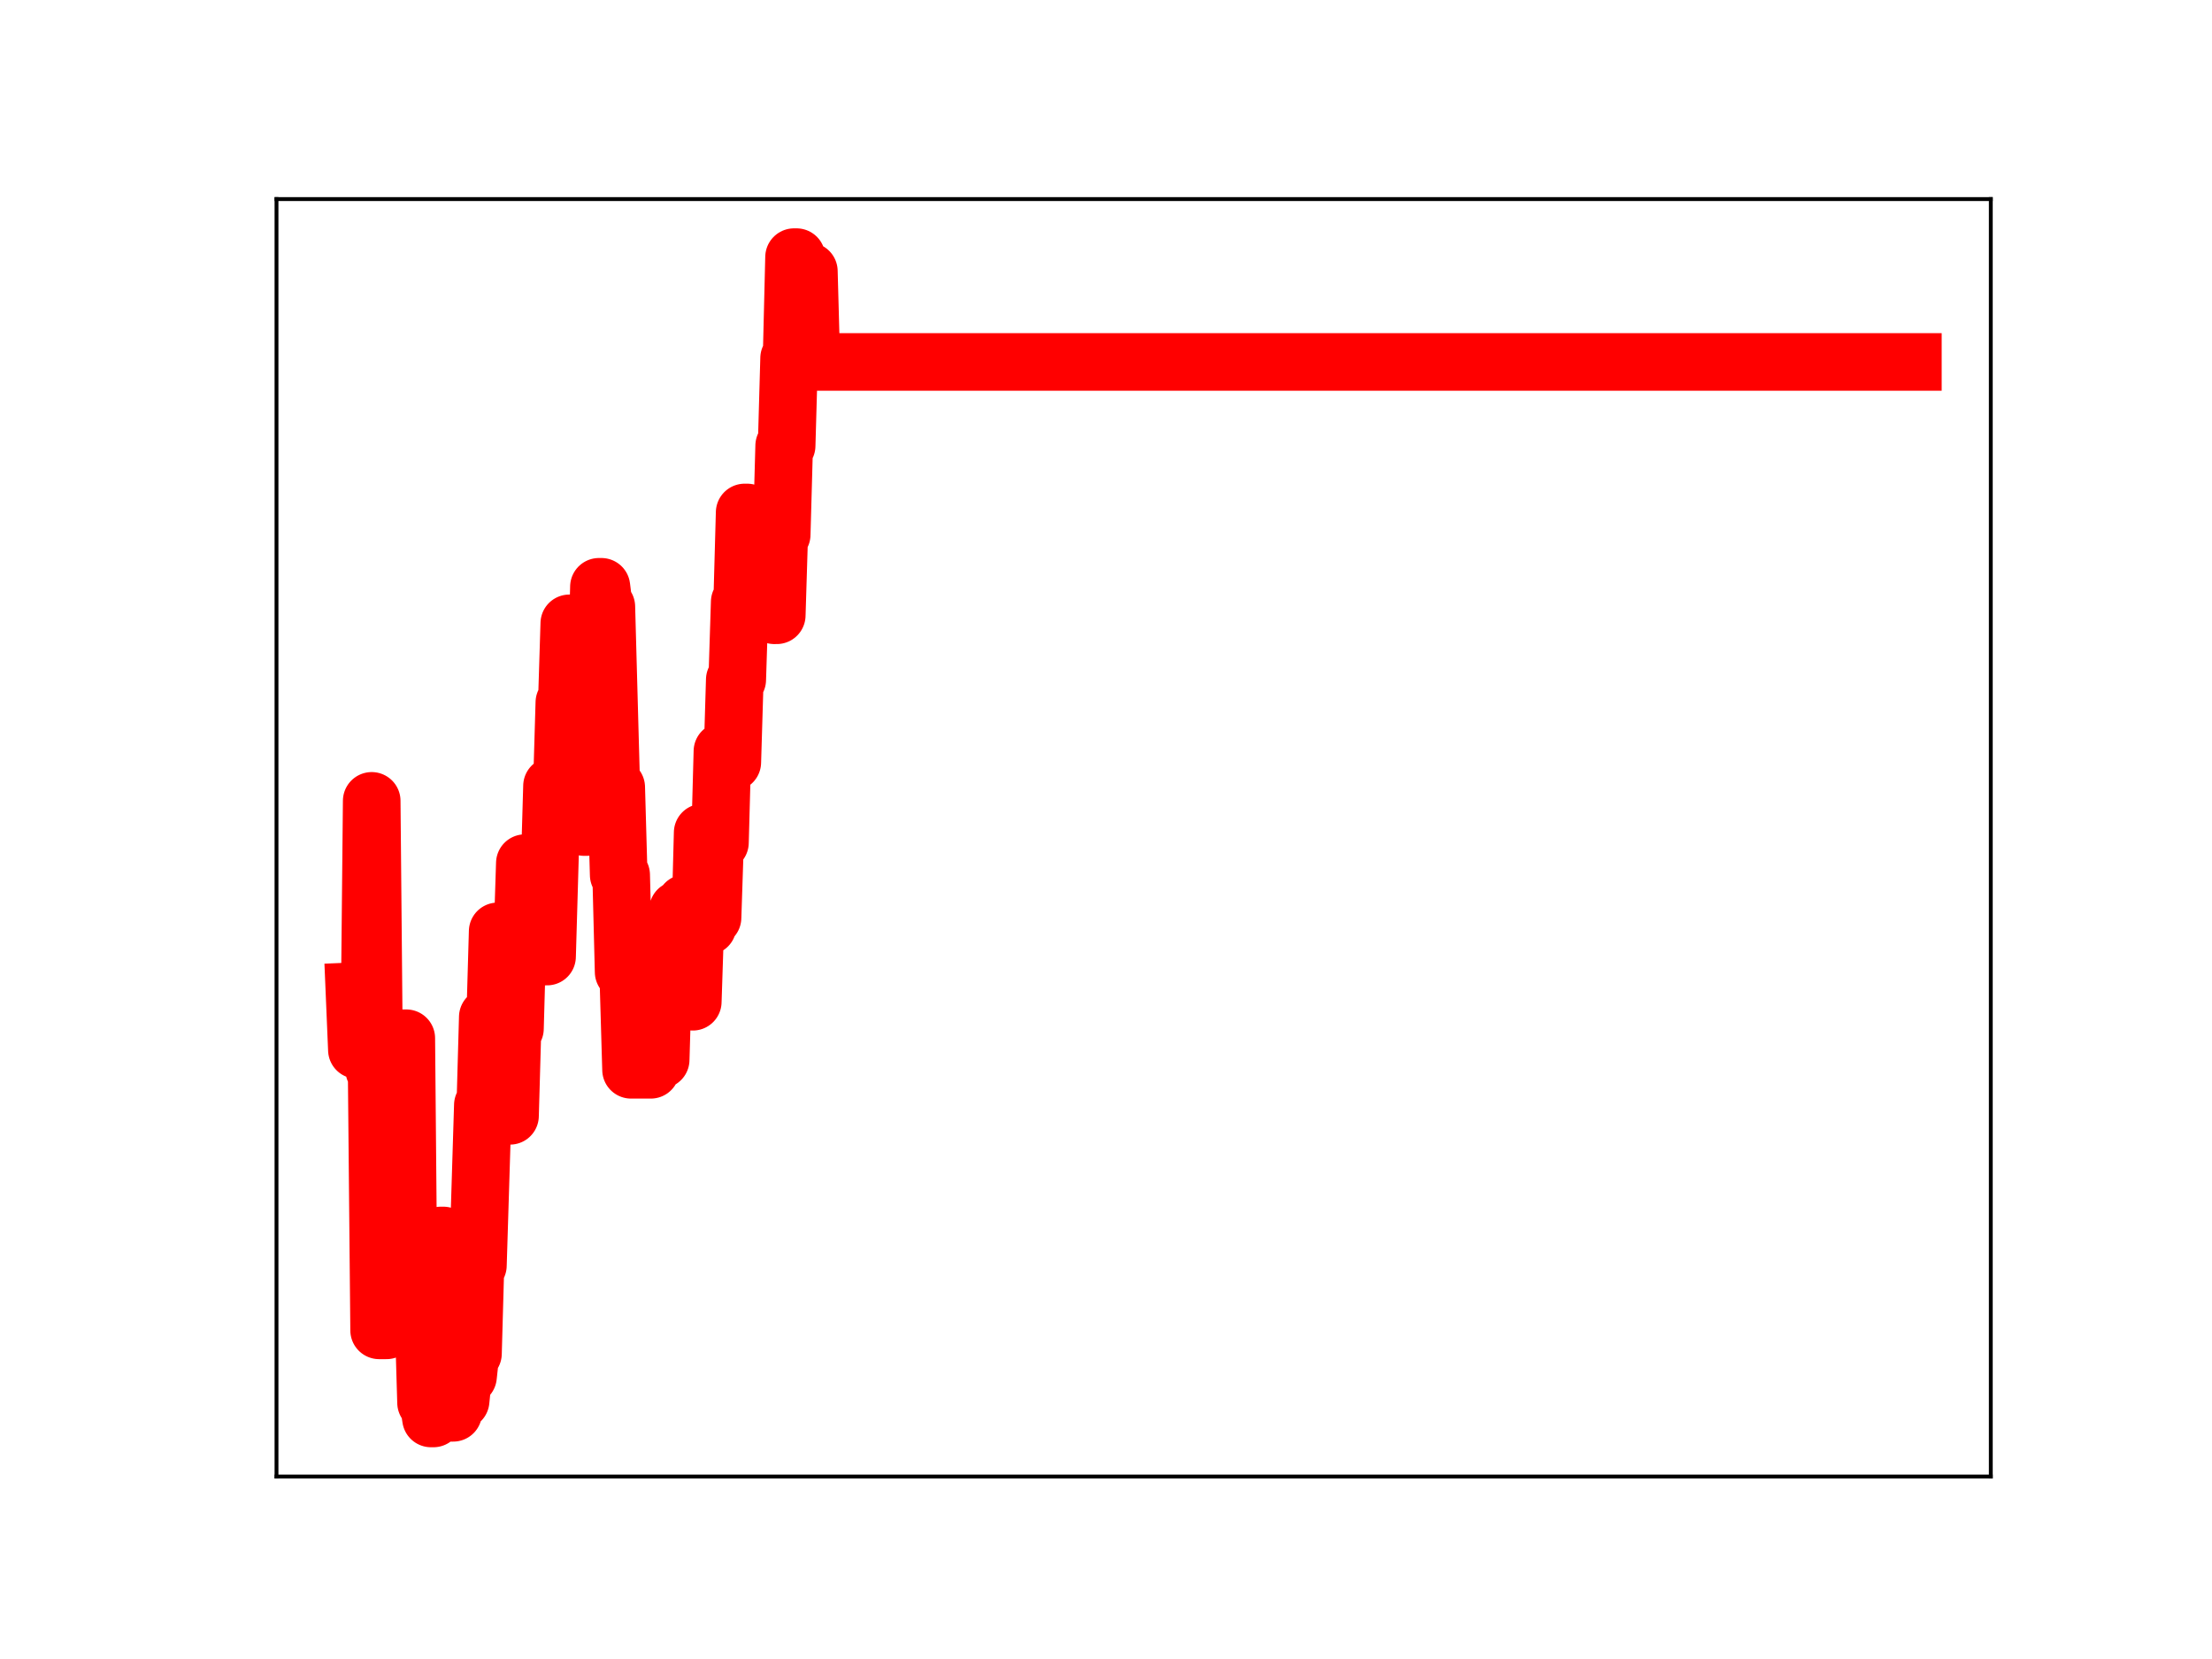 <?xml version="1.0" encoding="utf-8" standalone="no"?>
<!DOCTYPE svg PUBLIC "-//W3C//DTD SVG 1.1//EN"
  "http://www.w3.org/Graphics/SVG/1.1/DTD/svg11.dtd">
<!-- Created with matplotlib (https://matplotlib.org/) -->
<svg height="345.6pt" version="1.1" viewBox="0 0 460.8 345.6" width="460.8pt" xmlns="http://www.w3.org/2000/svg" xmlns:xlink="http://www.w3.org/1999/xlink">
 <defs>
  <style type="text/css">
*{stroke-linecap:butt;stroke-linejoin:round;}
  </style>
 </defs>
 <g id="figure_1">
  <g id="patch_1">
   <path d="M 0 345.6 
L 460.8 345.6 
L 460.8 0 
L 0 0 
z
" style="fill:#ffffff;"/>
  </g>
  <g id="axes_1">
   <g id="patch_2">
    <path d="M 57.6 307.584 
L 414.72 307.584 
L 414.72 41.472 
L 57.6 41.472 
z
" style="fill:#ffffff;"/>
   </g>
   <g id="line2d_1">
    <path clip-path="url(#p88e39feae5)" d="M 73.833 206.493 
L 74.347 218.716 
L 76.92 218.716 
L 77.434 166.836 
L 77.949 222.851 
L 78.463 222.851 
L 78.978 277.136 
L 80.521 277.136 
L 81.036 270.003 
L 81.55 270.003 
L 82.065 272.149 
L 83.094 272.149 
L 83.608 216.286 
L 84.637 216.286 
L 85.152 274.217 
L 85.666 274.217 
L 86.181 274.752 
L 88.239 274.752 
L 88.753 292.204 
L 89.268 292.204 
L 89.782 295.488 
L 90.297 295.488 
L 90.811 276.402 
L 91.326 276.402 
L 91.841 257.372 
L 92.355 257.372 
L 92.87 275.736 
L 93.384 275.736 
L 93.899 294.313 
L 94.413 294.313 
L 94.928 274.424 
L 95.442 291.792 
L 95.957 291.792 
L 96.471 286.726 
L 97.5 286.726 
L 98.015 281.978 
L 98.529 281.978 
L 99.044 263.62 
L 99.558 263.62 
L 100.587 230.208 
L 101.102 230.208 
L 101.616 211.863 
L 103.16 211.863 
L 103.674 194.021 
L 104.189 194.021 
L 104.703 213.259 
L 105.218 213.259 
L 105.732 232.443 
L 106.247 232.443 
L 106.761 214.282 
L 107.276 214.282 
L 107.79 195.81 
L 108.819 195.81 
L 109.334 179.807 
L 110.363 179.807 
L 110.877 180.687 
L 111.906 180.622 
L 112.935 180.622 
L 113.45 199.269 
L 113.964 199.269 
L 114.993 163.733 
L 117.051 163.733 
L 117.566 146.334 
L 118.08 146.334 
L 118.595 129.855 
L 119.109 129.855 
L 119.624 148.011 
L 120.653 148.011 
L 121.167 168.012 
L 121.682 172.287 
L 122.196 172.287 
L 122.711 157.038 
L 123.225 157.038 
L 123.74 141.171 
L 124.255 141.171 
L 124.769 122.243 
L 125.284 122.243 
L 125.798 126.392 
L 126.313 126.392 
L 127.342 164.007 
L 128.371 164.007 
L 128.885 182.259 
L 129.4 182.259 
L 129.914 202.48 
L 130.429 202.48 
L 130.943 205.272 
L 131.458 222.857 
L 135.574 222.857 
L 136.088 203.096 
L 136.603 203.096 
L 137.117 220.757 
L 137.632 220.757 
L 138.146 203.25 
L 138.661 203.25 
L 139.175 199.791 
L 139.69 199.791 
L 140.204 205.492 
L 140.719 205.492 
L 141.233 189.523 
L 141.748 207.905 
L 142.262 207.905 
L 142.777 188.171 
L 143.806 188.171 
L 144.32 208.682 
L 144.835 192.898 
L 145.864 192.898 
L 146.378 173.449 
L 146.893 173.449 
L 147.407 192.928 
L 147.922 191.167 
L 148.436 191.167 
L 148.951 175.519 
L 149.98 175.519 
L 150.494 156.502 
L 151.009 156.502 
L 151.523 158.795 
L 152.552 158.795 
L 153.067 141.593 
L 153.581 141.593 
L 154.096 125.388 
L 154.61 125.388 
L 155.125 106.758 
L 155.639 106.758 
L 156.154 125.039 
L 156.669 125.039 
L 157.183 107.943 
L 157.698 107.943 
L 158.212 123.734 
L 159.241 123.734 
L 159.756 107.989 
L 160.27 108.858 
L 160.785 108.858 
L 161.299 128.171 
L 161.814 128.171 
L 162.328 111.365 
L 162.843 111.365 
L 163.357 92.854 
L 163.872 92.854 
L 164.386 74.61 
L 164.901 74.61 
L 165.415 53.568 
L 165.93 53.568 
L 166.444 74.702 
L 167.473 74.702 
L 167.988 56.511 
L 168.502 56.511 
L 169.017 75.398 
L 398.487 75.398 
L 398.487 75.398 
" style="fill:none;stroke:#ff0000;stroke-linecap:square;stroke-width:12;"/>
    <defs>
     <path d="M 0 3 
C 0.796 3 1.559 2.684 2.121 2.121 
C 2.684 1.559 3 0.796 3 0 
C 3 -0.796 2.684 -1.559 2.121 -2.121 
C 1.559 -2.684 0.796 -3 0 -3 
C -0.796 -3 -1.559 -2.684 -2.121 -2.121 
C -2.684 -1.559 -3 -0.796 -3 0 
C -3 0.796 -2.684 1.559 -2.121 2.121 
C -1.559 2.684 -0.796 3 0 3 
z
" id="me5cdb5a2b3" style="stroke:#ff0000;"/>
    </defs>
    <g clip-path="url(#p88e39feae5)">
     <use style="fill:#ff0000;stroke:#ff0000;" x="73.833" xlink:href="#me5cdb5a2b3" y="206.493"/>
     <use style="fill:#ff0000;stroke:#ff0000;" x="74.347" xlink:href="#me5cdb5a2b3" y="218.716"/>
     <use style="fill:#ff0000;stroke:#ff0000;" x="74.862" xlink:href="#me5cdb5a2b3" y="218.716"/>
     <use style="fill:#ff0000;stroke:#ff0000;" x="75.376" xlink:href="#me5cdb5a2b3" y="218.716"/>
     <use style="fill:#ff0000;stroke:#ff0000;" x="75.891" xlink:href="#me5cdb5a2b3" y="218.716"/>
     <use style="fill:#ff0000;stroke:#ff0000;" x="76.405" xlink:href="#me5cdb5a2b3" y="218.716"/>
     <use style="fill:#ff0000;stroke:#ff0000;" x="76.92" xlink:href="#me5cdb5a2b3" y="218.716"/>
     <use style="fill:#ff0000;stroke:#ff0000;" x="77.434" xlink:href="#me5cdb5a2b3" y="166.836"/>
     <use style="fill:#ff0000;stroke:#ff0000;" x="77.949" xlink:href="#me5cdb5a2b3" y="222.851"/>
     <use style="fill:#ff0000;stroke:#ff0000;" x="78.463" xlink:href="#me5cdb5a2b3" y="222.851"/>
     <use style="fill:#ff0000;stroke:#ff0000;" x="78.978" xlink:href="#me5cdb5a2b3" y="277.136"/>
     <use style="fill:#ff0000;stroke:#ff0000;" x="79.492" xlink:href="#me5cdb5a2b3" y="277.136"/>
     <use style="fill:#ff0000;stroke:#ff0000;" x="80.007" xlink:href="#me5cdb5a2b3" y="277.136"/>
     <use style="fill:#ff0000;stroke:#ff0000;" x="80.521" xlink:href="#me5cdb5a2b3" y="277.136"/>
     <use style="fill:#ff0000;stroke:#ff0000;" x="81.036" xlink:href="#me5cdb5a2b3" y="270.003"/>
     <use style="fill:#ff0000;stroke:#ff0000;" x="81.55" xlink:href="#me5cdb5a2b3" y="270.003"/>
     <use style="fill:#ff0000;stroke:#ff0000;" x="82.065" xlink:href="#me5cdb5a2b3" y="272.149"/>
     <use style="fill:#ff0000;stroke:#ff0000;" x="82.579" xlink:href="#me5cdb5a2b3" y="272.149"/>
     <use style="fill:#ff0000;stroke:#ff0000;" x="83.094" xlink:href="#me5cdb5a2b3" y="272.149"/>
     <use style="fill:#ff0000;stroke:#ff0000;" x="83.608" xlink:href="#me5cdb5a2b3" y="216.286"/>
     <use style="fill:#ff0000;stroke:#ff0000;" x="84.123" xlink:href="#me5cdb5a2b3" y="216.286"/>
     <use style="fill:#ff0000;stroke:#ff0000;" x="84.637" xlink:href="#me5cdb5a2b3" y="216.286"/>
     <use style="fill:#ff0000;stroke:#ff0000;" x="85.152" xlink:href="#me5cdb5a2b3" y="274.217"/>
     <use style="fill:#ff0000;stroke:#ff0000;" x="85.666" xlink:href="#me5cdb5a2b3" y="274.217"/>
     <use style="fill:#ff0000;stroke:#ff0000;" x="86.181" xlink:href="#me5cdb5a2b3" y="274.752"/>
     <use style="fill:#ff0000;stroke:#ff0000;" x="86.695" xlink:href="#me5cdb5a2b3" y="274.752"/>
     <use style="fill:#ff0000;stroke:#ff0000;" x="87.21" xlink:href="#me5cdb5a2b3" y="274.752"/>
     <use style="fill:#ff0000;stroke:#ff0000;" x="87.724" xlink:href="#me5cdb5a2b3" y="274.752"/>
     <use style="fill:#ff0000;stroke:#ff0000;" x="88.239" xlink:href="#me5cdb5a2b3" y="274.752"/>
     <use style="fill:#ff0000;stroke:#ff0000;" x="88.753" xlink:href="#me5cdb5a2b3" y="292.204"/>
     <use style="fill:#ff0000;stroke:#ff0000;" x="89.268" xlink:href="#me5cdb5a2b3" y="292.204"/>
     <use style="fill:#ff0000;stroke:#ff0000;" x="89.782" xlink:href="#me5cdb5a2b3" y="295.488"/>
     <use style="fill:#ff0000;stroke:#ff0000;" x="90.297" xlink:href="#me5cdb5a2b3" y="295.488"/>
     <use style="fill:#ff0000;stroke:#ff0000;" x="90.811" xlink:href="#me5cdb5a2b3" y="276.402"/>
     <use style="fill:#ff0000;stroke:#ff0000;" x="91.326" xlink:href="#me5cdb5a2b3" y="276.402"/>
     <use style="fill:#ff0000;stroke:#ff0000;" x="91.841" xlink:href="#me5cdb5a2b3" y="257.372"/>
     <use style="fill:#ff0000;stroke:#ff0000;" x="92.355" xlink:href="#me5cdb5a2b3" y="257.372"/>
     <use style="fill:#ff0000;stroke:#ff0000;" x="92.87" xlink:href="#me5cdb5a2b3" y="275.736"/>
     <use style="fill:#ff0000;stroke:#ff0000;" x="93.384" xlink:href="#me5cdb5a2b3" y="275.736"/>
     <use style="fill:#ff0000;stroke:#ff0000;" x="93.899" xlink:href="#me5cdb5a2b3" y="294.313"/>
     <use style="fill:#ff0000;stroke:#ff0000;" x="94.413" xlink:href="#me5cdb5a2b3" y="294.313"/>
     <use style="fill:#ff0000;stroke:#ff0000;" x="94.928" xlink:href="#me5cdb5a2b3" y="274.424"/>
     <use style="fill:#ff0000;stroke:#ff0000;" x="95.442" xlink:href="#me5cdb5a2b3" y="291.792"/>
     <use style="fill:#ff0000;stroke:#ff0000;" x="95.957" xlink:href="#me5cdb5a2b3" y="291.792"/>
     <use style="fill:#ff0000;stroke:#ff0000;" x="96.471" xlink:href="#me5cdb5a2b3" y="286.726"/>
     <use style="fill:#ff0000;stroke:#ff0000;" x="96.986" xlink:href="#me5cdb5a2b3" y="286.726"/>
     <use style="fill:#ff0000;stroke:#ff0000;" x="97.5" xlink:href="#me5cdb5a2b3" y="286.726"/>
     <use style="fill:#ff0000;stroke:#ff0000;" x="98.015" xlink:href="#me5cdb5a2b3" y="281.978"/>
     <use style="fill:#ff0000;stroke:#ff0000;" x="98.529" xlink:href="#me5cdb5a2b3" y="281.978"/>
     <use style="fill:#ff0000;stroke:#ff0000;" x="99.044" xlink:href="#me5cdb5a2b3" y="263.62"/>
     <use style="fill:#ff0000;stroke:#ff0000;" x="99.558" xlink:href="#me5cdb5a2b3" y="263.62"/>
     <use style="fill:#ff0000;stroke:#ff0000;" x="100.073" xlink:href="#me5cdb5a2b3" y="247.208"/>
     <use style="fill:#ff0000;stroke:#ff0000;" x="100.587" xlink:href="#me5cdb5a2b3" y="230.208"/>
     <use style="fill:#ff0000;stroke:#ff0000;" x="101.102" xlink:href="#me5cdb5a2b3" y="230.208"/>
     <use style="fill:#ff0000;stroke:#ff0000;" x="101.616" xlink:href="#me5cdb5a2b3" y="211.863"/>
     <use style="fill:#ff0000;stroke:#ff0000;" x="102.131" xlink:href="#me5cdb5a2b3" y="211.863"/>
     <use style="fill:#ff0000;stroke:#ff0000;" x="102.645" xlink:href="#me5cdb5a2b3" y="211.863"/>
     <use style="fill:#ff0000;stroke:#ff0000;" x="103.16" xlink:href="#me5cdb5a2b3" y="211.863"/>
     <use style="fill:#ff0000;stroke:#ff0000;" x="103.674" xlink:href="#me5cdb5a2b3" y="194.021"/>
     <use style="fill:#ff0000;stroke:#ff0000;" x="104.189" xlink:href="#me5cdb5a2b3" y="194.021"/>
     <use style="fill:#ff0000;stroke:#ff0000;" x="104.703" xlink:href="#me5cdb5a2b3" y="213.259"/>
     <use style="fill:#ff0000;stroke:#ff0000;" x="105.218" xlink:href="#me5cdb5a2b3" y="213.259"/>
     <use style="fill:#ff0000;stroke:#ff0000;" x="105.732" xlink:href="#me5cdb5a2b3" y="232.443"/>
     <use style="fill:#ff0000;stroke:#ff0000;" x="106.247" xlink:href="#me5cdb5a2b3" y="232.443"/>
     <use style="fill:#ff0000;stroke:#ff0000;" x="106.761" xlink:href="#me5cdb5a2b3" y="214.282"/>
     <use style="fill:#ff0000;stroke:#ff0000;" x="107.276" xlink:href="#me5cdb5a2b3" y="214.282"/>
     <use style="fill:#ff0000;stroke:#ff0000;" x="107.79" xlink:href="#me5cdb5a2b3" y="195.81"/>
     <use style="fill:#ff0000;stroke:#ff0000;" x="108.305" xlink:href="#me5cdb5a2b3" y="195.81"/>
     <use style="fill:#ff0000;stroke:#ff0000;" x="108.819" xlink:href="#me5cdb5a2b3" y="195.81"/>
     <use style="fill:#ff0000;stroke:#ff0000;" x="109.334" xlink:href="#me5cdb5a2b3" y="179.807"/>
     <use style="fill:#ff0000;stroke:#ff0000;" x="109.848" xlink:href="#me5cdb5a2b3" y="179.807"/>
     <use style="fill:#ff0000;stroke:#ff0000;" x="110.363" xlink:href="#me5cdb5a2b3" y="179.807"/>
     <use style="fill:#ff0000;stroke:#ff0000;" x="110.877" xlink:href="#me5cdb5a2b3" y="180.687"/>
     <use style="fill:#ff0000;stroke:#ff0000;" x="111.392" xlink:href="#me5cdb5a2b3" y="180.622"/>
     <use style="fill:#ff0000;stroke:#ff0000;" x="111.906" xlink:href="#me5cdb5a2b3" y="180.622"/>
     <use style="fill:#ff0000;stroke:#ff0000;" x="112.421" xlink:href="#me5cdb5a2b3" y="180.622"/>
     <use style="fill:#ff0000;stroke:#ff0000;" x="112.935" xlink:href="#me5cdb5a2b3" y="180.622"/>
     <use style="fill:#ff0000;stroke:#ff0000;" x="113.45" xlink:href="#me5cdb5a2b3" y="199.269"/>
     <use style="fill:#ff0000;stroke:#ff0000;" x="113.964" xlink:href="#me5cdb5a2b3" y="199.269"/>
     <use style="fill:#ff0000;stroke:#ff0000;" x="114.479" xlink:href="#me5cdb5a2b3" y="180.701"/>
     <use style="fill:#ff0000;stroke:#ff0000;" x="114.993" xlink:href="#me5cdb5a2b3" y="163.733"/>
     <use style="fill:#ff0000;stroke:#ff0000;" x="115.508" xlink:href="#me5cdb5a2b3" y="163.733"/>
     <use style="fill:#ff0000;stroke:#ff0000;" x="116.022" xlink:href="#me5cdb5a2b3" y="163.733"/>
     <use style="fill:#ff0000;stroke:#ff0000;" x="116.537" xlink:href="#me5cdb5a2b3" y="163.733"/>
     <use style="fill:#ff0000;stroke:#ff0000;" x="117.051" xlink:href="#me5cdb5a2b3" y="163.733"/>
     <use style="fill:#ff0000;stroke:#ff0000;" x="117.566" xlink:href="#me5cdb5a2b3" y="146.334"/>
     <use style="fill:#ff0000;stroke:#ff0000;" x="118.08" xlink:href="#me5cdb5a2b3" y="146.334"/>
     <use style="fill:#ff0000;stroke:#ff0000;" x="118.595" xlink:href="#me5cdb5a2b3" y="129.855"/>
     <use style="fill:#ff0000;stroke:#ff0000;" x="119.109" xlink:href="#me5cdb5a2b3" y="129.855"/>
     <use style="fill:#ff0000;stroke:#ff0000;" x="119.624" xlink:href="#me5cdb5a2b3" y="148.011"/>
     <use style="fill:#ff0000;stroke:#ff0000;" x="120.138" xlink:href="#me5cdb5a2b3" y="148.011"/>
     <use style="fill:#ff0000;stroke:#ff0000;" x="120.653" xlink:href="#me5cdb5a2b3" y="148.011"/>
     <use style="fill:#ff0000;stroke:#ff0000;" x="121.167" xlink:href="#me5cdb5a2b3" y="168.012"/>
     <use style="fill:#ff0000;stroke:#ff0000;" x="121.682" xlink:href="#me5cdb5a2b3" y="172.287"/>
     <use style="fill:#ff0000;stroke:#ff0000;" x="122.196" xlink:href="#me5cdb5a2b3" y="172.287"/>
     <use style="fill:#ff0000;stroke:#ff0000;" x="122.711" xlink:href="#me5cdb5a2b3" y="157.038"/>
     <use style="fill:#ff0000;stroke:#ff0000;" x="123.225" xlink:href="#me5cdb5a2b3" y="157.038"/>
     <use style="fill:#ff0000;stroke:#ff0000;" x="123.74" xlink:href="#me5cdb5a2b3" y="141.171"/>
     <use style="fill:#ff0000;stroke:#ff0000;" x="124.255" xlink:href="#me5cdb5a2b3" y="141.171"/>
     <use style="fill:#ff0000;stroke:#ff0000;" x="124.769" xlink:href="#me5cdb5a2b3" y="122.243"/>
     <use style="fill:#ff0000;stroke:#ff0000;" x="125.284" xlink:href="#me5cdb5a2b3" y="122.243"/>
     <use style="fill:#ff0000;stroke:#ff0000;" x="125.798" xlink:href="#me5cdb5a2b3" y="126.392"/>
     <use style="fill:#ff0000;stroke:#ff0000;" x="126.313" xlink:href="#me5cdb5a2b3" y="126.392"/>
     <use style="fill:#ff0000;stroke:#ff0000;" x="126.827" xlink:href="#me5cdb5a2b3" y="146.251"/>
     <use style="fill:#ff0000;stroke:#ff0000;" x="127.342" xlink:href="#me5cdb5a2b3" y="164.007"/>
     <use style="fill:#ff0000;stroke:#ff0000;" x="127.856" xlink:href="#me5cdb5a2b3" y="164.007"/>
     <use style="fill:#ff0000;stroke:#ff0000;" x="128.371" xlink:href="#me5cdb5a2b3" y="164.007"/>
     <use style="fill:#ff0000;stroke:#ff0000;" x="128.885" xlink:href="#me5cdb5a2b3" y="182.259"/>
     <use style="fill:#ff0000;stroke:#ff0000;" x="129.4" xlink:href="#me5cdb5a2b3" y="182.259"/>
     <use style="fill:#ff0000;stroke:#ff0000;" x="129.914" xlink:href="#me5cdb5a2b3" y="202.48"/>
     <use style="fill:#ff0000;stroke:#ff0000;" x="130.429" xlink:href="#me5cdb5a2b3" y="202.48"/>
     <use style="fill:#ff0000;stroke:#ff0000;" x="130.943" xlink:href="#me5cdb5a2b3" y="205.272"/>
     <use style="fill:#ff0000;stroke:#ff0000;" x="131.458" xlink:href="#me5cdb5a2b3" y="222.857"/>
     <use style="fill:#ff0000;stroke:#ff0000;" x="131.972" xlink:href="#me5cdb5a2b3" y="222.857"/>
     <use style="fill:#ff0000;stroke:#ff0000;" x="132.487" xlink:href="#me5cdb5a2b3" y="222.857"/>
     <use style="fill:#ff0000;stroke:#ff0000;" x="133.001" xlink:href="#me5cdb5a2b3" y="222.857"/>
     <use style="fill:#ff0000;stroke:#ff0000;" x="133.516" xlink:href="#me5cdb5a2b3" y="222.857"/>
     <use style="fill:#ff0000;stroke:#ff0000;" x="134.03" xlink:href="#me5cdb5a2b3" y="222.857"/>
     <use style="fill:#ff0000;stroke:#ff0000;" x="134.545" xlink:href="#me5cdb5a2b3" y="222.857"/>
     <use style="fill:#ff0000;stroke:#ff0000;" x="135.059" xlink:href="#me5cdb5a2b3" y="222.857"/>
     <use style="fill:#ff0000;stroke:#ff0000;" x="135.574" xlink:href="#me5cdb5a2b3" y="222.857"/>
     <use style="fill:#ff0000;stroke:#ff0000;" x="136.088" xlink:href="#me5cdb5a2b3" y="203.096"/>
     <use style="fill:#ff0000;stroke:#ff0000;" x="136.603" xlink:href="#me5cdb5a2b3" y="203.096"/>
     <use style="fill:#ff0000;stroke:#ff0000;" x="137.117" xlink:href="#me5cdb5a2b3" y="220.757"/>
     <use style="fill:#ff0000;stroke:#ff0000;" x="137.632" xlink:href="#me5cdb5a2b3" y="220.757"/>
     <use style="fill:#ff0000;stroke:#ff0000;" x="138.146" xlink:href="#me5cdb5a2b3" y="203.25"/>
     <use style="fill:#ff0000;stroke:#ff0000;" x="138.661" xlink:href="#me5cdb5a2b3" y="203.25"/>
     <use style="fill:#ff0000;stroke:#ff0000;" x="139.175" xlink:href="#me5cdb5a2b3" y="199.791"/>
     <use style="fill:#ff0000;stroke:#ff0000;" x="139.69" xlink:href="#me5cdb5a2b3" y="199.791"/>
     <use style="fill:#ff0000;stroke:#ff0000;" x="140.204" xlink:href="#me5cdb5a2b3" y="205.492"/>
     <use style="fill:#ff0000;stroke:#ff0000;" x="140.719" xlink:href="#me5cdb5a2b3" y="205.492"/>
     <use style="fill:#ff0000;stroke:#ff0000;" x="141.233" xlink:href="#me5cdb5a2b3" y="189.523"/>
     <use style="fill:#ff0000;stroke:#ff0000;" x="141.748" xlink:href="#me5cdb5a2b3" y="207.905"/>
     <use style="fill:#ff0000;stroke:#ff0000;" x="142.262" xlink:href="#me5cdb5a2b3" y="207.905"/>
     <use style="fill:#ff0000;stroke:#ff0000;" x="142.777" xlink:href="#me5cdb5a2b3" y="188.171"/>
     <use style="fill:#ff0000;stroke:#ff0000;" x="143.291" xlink:href="#me5cdb5a2b3" y="188.171"/>
     <use style="fill:#ff0000;stroke:#ff0000;" x="143.806" xlink:href="#me5cdb5a2b3" y="188.171"/>
     <use style="fill:#ff0000;stroke:#ff0000;" x="144.32" xlink:href="#me5cdb5a2b3" y="208.682"/>
     <use style="fill:#ff0000;stroke:#ff0000;" x="144.835" xlink:href="#me5cdb5a2b3" y="192.898"/>
     <use style="fill:#ff0000;stroke:#ff0000;" x="145.349" xlink:href="#me5cdb5a2b3" y="192.898"/>
     <use style="fill:#ff0000;stroke:#ff0000;" x="145.864" xlink:href="#me5cdb5a2b3" y="192.898"/>
     <use style="fill:#ff0000;stroke:#ff0000;" x="146.378" xlink:href="#me5cdb5a2b3" y="173.449"/>
     <use style="fill:#ff0000;stroke:#ff0000;" x="146.893" xlink:href="#me5cdb5a2b3" y="173.449"/>
     <use style="fill:#ff0000;stroke:#ff0000;" x="147.407" xlink:href="#me5cdb5a2b3" y="192.928"/>
     <use style="fill:#ff0000;stroke:#ff0000;" x="147.922" xlink:href="#me5cdb5a2b3" y="191.167"/>
     <use style="fill:#ff0000;stroke:#ff0000;" x="148.436" xlink:href="#me5cdb5a2b3" y="191.167"/>
     <use style="fill:#ff0000;stroke:#ff0000;" x="148.951" xlink:href="#me5cdb5a2b3" y="175.519"/>
     <use style="fill:#ff0000;stroke:#ff0000;" x="149.465" xlink:href="#me5cdb5a2b3" y="175.519"/>
     <use style="fill:#ff0000;stroke:#ff0000;" x="149.98" xlink:href="#me5cdb5a2b3" y="175.519"/>
     <use style="fill:#ff0000;stroke:#ff0000;" x="150.494" xlink:href="#me5cdb5a2b3" y="156.502"/>
     <use style="fill:#ff0000;stroke:#ff0000;" x="151.009" xlink:href="#me5cdb5a2b3" y="156.502"/>
     <use style="fill:#ff0000;stroke:#ff0000;" x="151.523" xlink:href="#me5cdb5a2b3" y="158.795"/>
     <use style="fill:#ff0000;stroke:#ff0000;" x="152.038" xlink:href="#me5cdb5a2b3" y="158.795"/>
     <use style="fill:#ff0000;stroke:#ff0000;" x="152.552" xlink:href="#me5cdb5a2b3" y="158.795"/>
     <use style="fill:#ff0000;stroke:#ff0000;" x="153.067" xlink:href="#me5cdb5a2b3" y="141.593"/>
     <use style="fill:#ff0000;stroke:#ff0000;" x="153.581" xlink:href="#me5cdb5a2b3" y="141.593"/>
     <use style="fill:#ff0000;stroke:#ff0000;" x="154.096" xlink:href="#me5cdb5a2b3" y="125.388"/>
     <use style="fill:#ff0000;stroke:#ff0000;" x="154.61" xlink:href="#me5cdb5a2b3" y="125.388"/>
     <use style="fill:#ff0000;stroke:#ff0000;" x="155.125" xlink:href="#me5cdb5a2b3" y="106.758"/>
     <use style="fill:#ff0000;stroke:#ff0000;" x="155.639" xlink:href="#me5cdb5a2b3" y="106.758"/>
     <use style="fill:#ff0000;stroke:#ff0000;" x="156.154" xlink:href="#me5cdb5a2b3" y="125.039"/>
     <use style="fill:#ff0000;stroke:#ff0000;" x="156.669" xlink:href="#me5cdb5a2b3" y="125.039"/>
     <use style="fill:#ff0000;stroke:#ff0000;" x="157.183" xlink:href="#me5cdb5a2b3" y="107.943"/>
     <use style="fill:#ff0000;stroke:#ff0000;" x="157.698" xlink:href="#me5cdb5a2b3" y="107.943"/>
     <use style="fill:#ff0000;stroke:#ff0000;" x="158.212" xlink:href="#me5cdb5a2b3" y="123.734"/>
     <use style="fill:#ff0000;stroke:#ff0000;" x="158.727" xlink:href="#me5cdb5a2b3" y="123.734"/>
     <use style="fill:#ff0000;stroke:#ff0000;" x="159.241" xlink:href="#me5cdb5a2b3" y="123.734"/>
     <use style="fill:#ff0000;stroke:#ff0000;" x="159.756" xlink:href="#me5cdb5a2b3" y="107.989"/>
     <use style="fill:#ff0000;stroke:#ff0000;" x="160.27" xlink:href="#me5cdb5a2b3" y="108.858"/>
     <use style="fill:#ff0000;stroke:#ff0000;" x="160.785" xlink:href="#me5cdb5a2b3" y="108.858"/>
     <use style="fill:#ff0000;stroke:#ff0000;" x="161.299" xlink:href="#me5cdb5a2b3" y="128.171"/>
     <use style="fill:#ff0000;stroke:#ff0000;" x="161.814" xlink:href="#me5cdb5a2b3" y="128.171"/>
     <use style="fill:#ff0000;stroke:#ff0000;" x="162.328" xlink:href="#me5cdb5a2b3" y="111.365"/>
     <use style="fill:#ff0000;stroke:#ff0000;" x="162.843" xlink:href="#me5cdb5a2b3" y="111.365"/>
     <use style="fill:#ff0000;stroke:#ff0000;" x="163.357" xlink:href="#me5cdb5a2b3" y="92.854"/>
     <use style="fill:#ff0000;stroke:#ff0000;" x="163.872" xlink:href="#me5cdb5a2b3" y="92.854"/>
     <use style="fill:#ff0000;stroke:#ff0000;" x="164.386" xlink:href="#me5cdb5a2b3" y="74.61"/>
     <use style="fill:#ff0000;stroke:#ff0000;" x="164.901" xlink:href="#me5cdb5a2b3" y="74.61"/>
     <use style="fill:#ff0000;stroke:#ff0000;" x="165.415" xlink:href="#me5cdb5a2b3" y="53.568"/>
     <use style="fill:#ff0000;stroke:#ff0000;" x="165.93" xlink:href="#me5cdb5a2b3" y="53.568"/>
     <use style="fill:#ff0000;stroke:#ff0000;" x="166.444" xlink:href="#me5cdb5a2b3" y="74.702"/>
     <use style="fill:#ff0000;stroke:#ff0000;" x="166.959" xlink:href="#me5cdb5a2b3" y="74.702"/>
     <use style="fill:#ff0000;stroke:#ff0000;" x="167.473" xlink:href="#me5cdb5a2b3" y="74.702"/>
     <use style="fill:#ff0000;stroke:#ff0000;" x="167.988" xlink:href="#me5cdb5a2b3" y="56.511"/>
     <use style="fill:#ff0000;stroke:#ff0000;" x="168.502" xlink:href="#me5cdb5a2b3" y="56.511"/>
     <use style="fill:#ff0000;stroke:#ff0000;" x="169.017" xlink:href="#me5cdb5a2b3" y="75.398"/>
     <use style="fill:#ff0000;stroke:#ff0000;" x="169.531" xlink:href="#me5cdb5a2b3" y="75.398"/>
     <use style="fill:#ff0000;stroke:#ff0000;" x="170.046" xlink:href="#me5cdb5a2b3" y="75.398"/>
     <use style="fill:#ff0000;stroke:#ff0000;" x="170.56" xlink:href="#me5cdb5a2b3" y="75.398"/>
     <use style="fill:#ff0000;stroke:#ff0000;" x="171.075" xlink:href="#me5cdb5a2b3" y="75.398"/>
     <use style="fill:#ff0000;stroke:#ff0000;" x="171.589" xlink:href="#me5cdb5a2b3" y="75.398"/>
     <use style="fill:#ff0000;stroke:#ff0000;" x="172.104" xlink:href="#me5cdb5a2b3" y="75.398"/>
     <use style="fill:#ff0000;stroke:#ff0000;" x="172.618" xlink:href="#me5cdb5a2b3" y="75.398"/>
     <use style="fill:#ff0000;stroke:#ff0000;" x="173.133" xlink:href="#me5cdb5a2b3" y="75.398"/>
     <use style="fill:#ff0000;stroke:#ff0000;" x="173.647" xlink:href="#me5cdb5a2b3" y="75.398"/>
     <use style="fill:#ff0000;stroke:#ff0000;" x="174.162" xlink:href="#me5cdb5a2b3" y="75.398"/>
     <use style="fill:#ff0000;stroke:#ff0000;" x="174.676" xlink:href="#me5cdb5a2b3" y="75.398"/>
     <use style="fill:#ff0000;stroke:#ff0000;" x="175.191" xlink:href="#me5cdb5a2b3" y="75.398"/>
     <use style="fill:#ff0000;stroke:#ff0000;" x="175.705" xlink:href="#me5cdb5a2b3" y="75.398"/>
     <use style="fill:#ff0000;stroke:#ff0000;" x="176.22" xlink:href="#me5cdb5a2b3" y="75.398"/>
     <use style="fill:#ff0000;stroke:#ff0000;" x="176.734" xlink:href="#me5cdb5a2b3" y="75.398"/>
     <use style="fill:#ff0000;stroke:#ff0000;" x="177.249" xlink:href="#me5cdb5a2b3" y="75.398"/>
     <use style="fill:#ff0000;stroke:#ff0000;" x="177.763" xlink:href="#me5cdb5a2b3" y="75.398"/>
     <use style="fill:#ff0000;stroke:#ff0000;" x="178.278" xlink:href="#me5cdb5a2b3" y="75.398"/>
     <use style="fill:#ff0000;stroke:#ff0000;" x="178.792" xlink:href="#me5cdb5a2b3" y="75.398"/>
     <use style="fill:#ff0000;stroke:#ff0000;" x="179.307" xlink:href="#me5cdb5a2b3" y="75.398"/>
     <use style="fill:#ff0000;stroke:#ff0000;" x="179.821" xlink:href="#me5cdb5a2b3" y="75.398"/>
     <use style="fill:#ff0000;stroke:#ff0000;" x="180.336" xlink:href="#me5cdb5a2b3" y="75.398"/>
     <use style="fill:#ff0000;stroke:#ff0000;" x="180.85" xlink:href="#me5cdb5a2b3" y="75.398"/>
     <use style="fill:#ff0000;stroke:#ff0000;" x="181.365" xlink:href="#me5cdb5a2b3" y="75.398"/>
     <use style="fill:#ff0000;stroke:#ff0000;" x="181.879" xlink:href="#me5cdb5a2b3" y="75.398"/>
     <use style="fill:#ff0000;stroke:#ff0000;" x="182.394" xlink:href="#me5cdb5a2b3" y="75.398"/>
     <use style="fill:#ff0000;stroke:#ff0000;" x="182.908" xlink:href="#me5cdb5a2b3" y="75.398"/>
     <use style="fill:#ff0000;stroke:#ff0000;" x="183.423" xlink:href="#me5cdb5a2b3" y="75.398"/>
     <use style="fill:#ff0000;stroke:#ff0000;" x="183.937" xlink:href="#me5cdb5a2b3" y="75.398"/>
     <use style="fill:#ff0000;stroke:#ff0000;" x="184.452" xlink:href="#me5cdb5a2b3" y="75.398"/>
     <use style="fill:#ff0000;stroke:#ff0000;" x="184.966" xlink:href="#me5cdb5a2b3" y="75.398"/>
     <use style="fill:#ff0000;stroke:#ff0000;" x="185.481" xlink:href="#me5cdb5a2b3" y="75.398"/>
     <use style="fill:#ff0000;stroke:#ff0000;" x="185.995" xlink:href="#me5cdb5a2b3" y="75.398"/>
     <use style="fill:#ff0000;stroke:#ff0000;" x="186.51" xlink:href="#me5cdb5a2b3" y="75.398"/>
     <use style="fill:#ff0000;stroke:#ff0000;" x="187.024" xlink:href="#me5cdb5a2b3" y="75.398"/>
     <use style="fill:#ff0000;stroke:#ff0000;" x="187.539" xlink:href="#me5cdb5a2b3" y="75.398"/>
     <use style="fill:#ff0000;stroke:#ff0000;" x="188.054" xlink:href="#me5cdb5a2b3" y="75.398"/>
     <use style="fill:#ff0000;stroke:#ff0000;" x="188.568" xlink:href="#me5cdb5a2b3" y="75.398"/>
     <use style="fill:#ff0000;stroke:#ff0000;" x="189.083" xlink:href="#me5cdb5a2b3" y="75.398"/>
     <use style="fill:#ff0000;stroke:#ff0000;" x="189.597" xlink:href="#me5cdb5a2b3" y="75.398"/>
     <use style="fill:#ff0000;stroke:#ff0000;" x="190.112" xlink:href="#me5cdb5a2b3" y="75.398"/>
     <use style="fill:#ff0000;stroke:#ff0000;" x="190.626" xlink:href="#me5cdb5a2b3" y="75.398"/>
     <use style="fill:#ff0000;stroke:#ff0000;" x="191.141" xlink:href="#me5cdb5a2b3" y="75.398"/>
     <use style="fill:#ff0000;stroke:#ff0000;" x="191.655" xlink:href="#me5cdb5a2b3" y="75.398"/>
     <use style="fill:#ff0000;stroke:#ff0000;" x="192.17" xlink:href="#me5cdb5a2b3" y="75.398"/>
     <use style="fill:#ff0000;stroke:#ff0000;" x="192.684" xlink:href="#me5cdb5a2b3" y="75.398"/>
     <use style="fill:#ff0000;stroke:#ff0000;" x="193.199" xlink:href="#me5cdb5a2b3" y="75.398"/>
     <use style="fill:#ff0000;stroke:#ff0000;" x="193.713" xlink:href="#me5cdb5a2b3" y="75.398"/>
     <use style="fill:#ff0000;stroke:#ff0000;" x="194.228" xlink:href="#me5cdb5a2b3" y="75.398"/>
     <use style="fill:#ff0000;stroke:#ff0000;" x="194.742" xlink:href="#me5cdb5a2b3" y="75.398"/>
     <use style="fill:#ff0000;stroke:#ff0000;" x="195.257" xlink:href="#me5cdb5a2b3" y="75.398"/>
     <use style="fill:#ff0000;stroke:#ff0000;" x="195.771" xlink:href="#me5cdb5a2b3" y="75.398"/>
     <use style="fill:#ff0000;stroke:#ff0000;" x="196.286" xlink:href="#me5cdb5a2b3" y="75.398"/>
     <use style="fill:#ff0000;stroke:#ff0000;" x="196.8" xlink:href="#me5cdb5a2b3" y="75.398"/>
     <use style="fill:#ff0000;stroke:#ff0000;" x="197.315" xlink:href="#me5cdb5a2b3" y="75.398"/>
     <use style="fill:#ff0000;stroke:#ff0000;" x="197.829" xlink:href="#me5cdb5a2b3" y="75.398"/>
     <use style="fill:#ff0000;stroke:#ff0000;" x="198.344" xlink:href="#me5cdb5a2b3" y="75.398"/>
     <use style="fill:#ff0000;stroke:#ff0000;" x="198.858" xlink:href="#me5cdb5a2b3" y="75.398"/>
     <use style="fill:#ff0000;stroke:#ff0000;" x="199.373" xlink:href="#me5cdb5a2b3" y="75.398"/>
     <use style="fill:#ff0000;stroke:#ff0000;" x="199.887" xlink:href="#me5cdb5a2b3" y="75.398"/>
     <use style="fill:#ff0000;stroke:#ff0000;" x="200.402" xlink:href="#me5cdb5a2b3" y="75.398"/>
     <use style="fill:#ff0000;stroke:#ff0000;" x="200.916" xlink:href="#me5cdb5a2b3" y="75.398"/>
     <use style="fill:#ff0000;stroke:#ff0000;" x="201.431" xlink:href="#me5cdb5a2b3" y="75.398"/>
     <use style="fill:#ff0000;stroke:#ff0000;" x="201.945" xlink:href="#me5cdb5a2b3" y="75.398"/>
     <use style="fill:#ff0000;stroke:#ff0000;" x="202.46" xlink:href="#me5cdb5a2b3" y="75.398"/>
     <use style="fill:#ff0000;stroke:#ff0000;" x="202.974" xlink:href="#me5cdb5a2b3" y="75.398"/>
     <use style="fill:#ff0000;stroke:#ff0000;" x="203.489" xlink:href="#me5cdb5a2b3" y="75.398"/>
     <use style="fill:#ff0000;stroke:#ff0000;" x="204.003" xlink:href="#me5cdb5a2b3" y="75.398"/>
     <use style="fill:#ff0000;stroke:#ff0000;" x="204.518" xlink:href="#me5cdb5a2b3" y="75.398"/>
     <use style="fill:#ff0000;stroke:#ff0000;" x="205.032" xlink:href="#me5cdb5a2b3" y="75.398"/>
     <use style="fill:#ff0000;stroke:#ff0000;" x="205.547" xlink:href="#me5cdb5a2b3" y="75.398"/>
     <use style="fill:#ff0000;stroke:#ff0000;" x="206.061" xlink:href="#me5cdb5a2b3" y="75.398"/>
     <use style="fill:#ff0000;stroke:#ff0000;" x="206.576" xlink:href="#me5cdb5a2b3" y="75.398"/>
     <use style="fill:#ff0000;stroke:#ff0000;" x="207.09" xlink:href="#me5cdb5a2b3" y="75.398"/>
     <use style="fill:#ff0000;stroke:#ff0000;" x="207.605" xlink:href="#me5cdb5a2b3" y="75.398"/>
     <use style="fill:#ff0000;stroke:#ff0000;" x="208.119" xlink:href="#me5cdb5a2b3" y="75.398"/>
     <use style="fill:#ff0000;stroke:#ff0000;" x="208.634" xlink:href="#me5cdb5a2b3" y="75.398"/>
     <use style="fill:#ff0000;stroke:#ff0000;" x="209.148" xlink:href="#me5cdb5a2b3" y="75.398"/>
     <use style="fill:#ff0000;stroke:#ff0000;" x="209.663" xlink:href="#me5cdb5a2b3" y="75.398"/>
     <use style="fill:#ff0000;stroke:#ff0000;" x="210.177" xlink:href="#me5cdb5a2b3" y="75.398"/>
     <use style="fill:#ff0000;stroke:#ff0000;" x="210.692" xlink:href="#me5cdb5a2b3" y="75.398"/>
     <use style="fill:#ff0000;stroke:#ff0000;" x="211.206" xlink:href="#me5cdb5a2b3" y="75.398"/>
     <use style="fill:#ff0000;stroke:#ff0000;" x="211.721" xlink:href="#me5cdb5a2b3" y="75.398"/>
     <use style="fill:#ff0000;stroke:#ff0000;" x="212.235" xlink:href="#me5cdb5a2b3" y="75.398"/>
     <use style="fill:#ff0000;stroke:#ff0000;" x="212.75" xlink:href="#me5cdb5a2b3" y="75.398"/>
     <use style="fill:#ff0000;stroke:#ff0000;" x="213.264" xlink:href="#me5cdb5a2b3" y="75.398"/>
     <use style="fill:#ff0000;stroke:#ff0000;" x="213.779" xlink:href="#me5cdb5a2b3" y="75.398"/>
     <use style="fill:#ff0000;stroke:#ff0000;" x="214.293" xlink:href="#me5cdb5a2b3" y="75.398"/>
     <use style="fill:#ff0000;stroke:#ff0000;" x="214.808" xlink:href="#me5cdb5a2b3" y="75.398"/>
     <use style="fill:#ff0000;stroke:#ff0000;" x="215.322" xlink:href="#me5cdb5a2b3" y="75.398"/>
     <use style="fill:#ff0000;stroke:#ff0000;" x="215.837" xlink:href="#me5cdb5a2b3" y="75.398"/>
     <use style="fill:#ff0000;stroke:#ff0000;" x="216.351" xlink:href="#me5cdb5a2b3" y="75.398"/>
     <use style="fill:#ff0000;stroke:#ff0000;" x="216.866" xlink:href="#me5cdb5a2b3" y="75.398"/>
     <use style="fill:#ff0000;stroke:#ff0000;" x="217.38" xlink:href="#me5cdb5a2b3" y="75.398"/>
     <use style="fill:#ff0000;stroke:#ff0000;" x="217.895" xlink:href="#me5cdb5a2b3" y="75.398"/>
     <use style="fill:#ff0000;stroke:#ff0000;" x="218.409" xlink:href="#me5cdb5a2b3" y="75.398"/>
     <use style="fill:#ff0000;stroke:#ff0000;" x="218.924" xlink:href="#me5cdb5a2b3" y="75.398"/>
     <use style="fill:#ff0000;stroke:#ff0000;" x="219.438" xlink:href="#me5cdb5a2b3" y="75.398"/>
     <use style="fill:#ff0000;stroke:#ff0000;" x="219.953" xlink:href="#me5cdb5a2b3" y="75.398"/>
     <use style="fill:#ff0000;stroke:#ff0000;" x="220.468" xlink:href="#me5cdb5a2b3" y="75.398"/>
     <use style="fill:#ff0000;stroke:#ff0000;" x="220.982" xlink:href="#me5cdb5a2b3" y="75.398"/>
     <use style="fill:#ff0000;stroke:#ff0000;" x="221.497" xlink:href="#me5cdb5a2b3" y="75.398"/>
     <use style="fill:#ff0000;stroke:#ff0000;" x="222.011" xlink:href="#me5cdb5a2b3" y="75.398"/>
     <use style="fill:#ff0000;stroke:#ff0000;" x="222.526" xlink:href="#me5cdb5a2b3" y="75.398"/>
     <use style="fill:#ff0000;stroke:#ff0000;" x="223.04" xlink:href="#me5cdb5a2b3" y="75.398"/>
     <use style="fill:#ff0000;stroke:#ff0000;" x="223.555" xlink:href="#me5cdb5a2b3" y="75.398"/>
     <use style="fill:#ff0000;stroke:#ff0000;" x="224.069" xlink:href="#me5cdb5a2b3" y="75.398"/>
     <use style="fill:#ff0000;stroke:#ff0000;" x="224.584" xlink:href="#me5cdb5a2b3" y="75.398"/>
     <use style="fill:#ff0000;stroke:#ff0000;" x="225.098" xlink:href="#me5cdb5a2b3" y="75.398"/>
     <use style="fill:#ff0000;stroke:#ff0000;" x="225.613" xlink:href="#me5cdb5a2b3" y="75.398"/>
     <use style="fill:#ff0000;stroke:#ff0000;" x="226.127" xlink:href="#me5cdb5a2b3" y="75.398"/>
     <use style="fill:#ff0000;stroke:#ff0000;" x="226.642" xlink:href="#me5cdb5a2b3" y="75.398"/>
     <use style="fill:#ff0000;stroke:#ff0000;" x="227.156" xlink:href="#me5cdb5a2b3" y="75.398"/>
     <use style="fill:#ff0000;stroke:#ff0000;" x="227.671" xlink:href="#me5cdb5a2b3" y="75.398"/>
     <use style="fill:#ff0000;stroke:#ff0000;" x="228.185" xlink:href="#me5cdb5a2b3" y="75.398"/>
     <use style="fill:#ff0000;stroke:#ff0000;" x="228.7" xlink:href="#me5cdb5a2b3" y="75.398"/>
     <use style="fill:#ff0000;stroke:#ff0000;" x="229.214" xlink:href="#me5cdb5a2b3" y="75.398"/>
     <use style="fill:#ff0000;stroke:#ff0000;" x="229.729" xlink:href="#me5cdb5a2b3" y="75.398"/>
     <use style="fill:#ff0000;stroke:#ff0000;" x="230.243" xlink:href="#me5cdb5a2b3" y="75.398"/>
     <use style="fill:#ff0000;stroke:#ff0000;" x="230.758" xlink:href="#me5cdb5a2b3" y="75.398"/>
     <use style="fill:#ff0000;stroke:#ff0000;" x="231.272" xlink:href="#me5cdb5a2b3" y="75.398"/>
     <use style="fill:#ff0000;stroke:#ff0000;" x="231.787" xlink:href="#me5cdb5a2b3" y="75.398"/>
     <use style="fill:#ff0000;stroke:#ff0000;" x="232.301" xlink:href="#me5cdb5a2b3" y="75.398"/>
     <use style="fill:#ff0000;stroke:#ff0000;" x="232.816" xlink:href="#me5cdb5a2b3" y="75.398"/>
     <use style="fill:#ff0000;stroke:#ff0000;" x="233.33" xlink:href="#me5cdb5a2b3" y="75.398"/>
     <use style="fill:#ff0000;stroke:#ff0000;" x="233.845" xlink:href="#me5cdb5a2b3" y="75.398"/>
     <use style="fill:#ff0000;stroke:#ff0000;" x="234.359" xlink:href="#me5cdb5a2b3" y="75.398"/>
     <use style="fill:#ff0000;stroke:#ff0000;" x="234.874" xlink:href="#me5cdb5a2b3" y="75.398"/>
     <use style="fill:#ff0000;stroke:#ff0000;" x="235.388" xlink:href="#me5cdb5a2b3" y="75.398"/>
     <use style="fill:#ff0000;stroke:#ff0000;" x="235.903" xlink:href="#me5cdb5a2b3" y="75.398"/>
     <use style="fill:#ff0000;stroke:#ff0000;" x="236.417" xlink:href="#me5cdb5a2b3" y="75.398"/>
     <use style="fill:#ff0000;stroke:#ff0000;" x="236.932" xlink:href="#me5cdb5a2b3" y="75.398"/>
     <use style="fill:#ff0000;stroke:#ff0000;" x="237.446" xlink:href="#me5cdb5a2b3" y="75.398"/>
     <use style="fill:#ff0000;stroke:#ff0000;" x="237.961" xlink:href="#me5cdb5a2b3" y="75.398"/>
     <use style="fill:#ff0000;stroke:#ff0000;" x="238.475" xlink:href="#me5cdb5a2b3" y="75.398"/>
     <use style="fill:#ff0000;stroke:#ff0000;" x="238.99" xlink:href="#me5cdb5a2b3" y="75.398"/>
     <use style="fill:#ff0000;stroke:#ff0000;" x="239.504" xlink:href="#me5cdb5a2b3" y="75.398"/>
     <use style="fill:#ff0000;stroke:#ff0000;" x="240.019" xlink:href="#me5cdb5a2b3" y="75.398"/>
     <use style="fill:#ff0000;stroke:#ff0000;" x="240.533" xlink:href="#me5cdb5a2b3" y="75.398"/>
     <use style="fill:#ff0000;stroke:#ff0000;" x="241.048" xlink:href="#me5cdb5a2b3" y="75.398"/>
     <use style="fill:#ff0000;stroke:#ff0000;" x="241.562" xlink:href="#me5cdb5a2b3" y="75.398"/>
     <use style="fill:#ff0000;stroke:#ff0000;" x="242.077" xlink:href="#me5cdb5a2b3" y="75.398"/>
     <use style="fill:#ff0000;stroke:#ff0000;" x="242.591" xlink:href="#me5cdb5a2b3" y="75.398"/>
     <use style="fill:#ff0000;stroke:#ff0000;" x="243.106" xlink:href="#me5cdb5a2b3" y="75.398"/>
     <use style="fill:#ff0000;stroke:#ff0000;" x="243.62" xlink:href="#me5cdb5a2b3" y="75.398"/>
     <use style="fill:#ff0000;stroke:#ff0000;" x="244.135" xlink:href="#me5cdb5a2b3" y="75.398"/>
     <use style="fill:#ff0000;stroke:#ff0000;" x="244.649" xlink:href="#me5cdb5a2b3" y="75.398"/>
     <use style="fill:#ff0000;stroke:#ff0000;" x="245.164" xlink:href="#me5cdb5a2b3" y="75.398"/>
     <use style="fill:#ff0000;stroke:#ff0000;" x="245.678" xlink:href="#me5cdb5a2b3" y="75.398"/>
     <use style="fill:#ff0000;stroke:#ff0000;" x="246.193" xlink:href="#me5cdb5a2b3" y="75.398"/>
     <use style="fill:#ff0000;stroke:#ff0000;" x="246.707" xlink:href="#me5cdb5a2b3" y="75.398"/>
     <use style="fill:#ff0000;stroke:#ff0000;" x="247.222" xlink:href="#me5cdb5a2b3" y="75.398"/>
     <use style="fill:#ff0000;stroke:#ff0000;" x="247.736" xlink:href="#me5cdb5a2b3" y="75.398"/>
     <use style="fill:#ff0000;stroke:#ff0000;" x="248.251" xlink:href="#me5cdb5a2b3" y="75.398"/>
     <use style="fill:#ff0000;stroke:#ff0000;" x="248.765" xlink:href="#me5cdb5a2b3" y="75.398"/>
     <use style="fill:#ff0000;stroke:#ff0000;" x="249.28" xlink:href="#me5cdb5a2b3" y="75.398"/>
     <use style="fill:#ff0000;stroke:#ff0000;" x="249.794" xlink:href="#me5cdb5a2b3" y="75.398"/>
     <use style="fill:#ff0000;stroke:#ff0000;" x="250.309" xlink:href="#me5cdb5a2b3" y="75.398"/>
     <use style="fill:#ff0000;stroke:#ff0000;" x="250.823" xlink:href="#me5cdb5a2b3" y="75.398"/>
     <use style="fill:#ff0000;stroke:#ff0000;" x="251.338" xlink:href="#me5cdb5a2b3" y="75.398"/>
     <use style="fill:#ff0000;stroke:#ff0000;" x="251.852" xlink:href="#me5cdb5a2b3" y="75.398"/>
     <use style="fill:#ff0000;stroke:#ff0000;" x="252.367" xlink:href="#me5cdb5a2b3" y="75.398"/>
     <use style="fill:#ff0000;stroke:#ff0000;" x="252.882" xlink:href="#me5cdb5a2b3" y="75.398"/>
     <use style="fill:#ff0000;stroke:#ff0000;" x="253.396" xlink:href="#me5cdb5a2b3" y="75.398"/>
     <use style="fill:#ff0000;stroke:#ff0000;" x="253.911" xlink:href="#me5cdb5a2b3" y="75.398"/>
     <use style="fill:#ff0000;stroke:#ff0000;" x="254.425" xlink:href="#me5cdb5a2b3" y="75.398"/>
     <use style="fill:#ff0000;stroke:#ff0000;" x="254.94" xlink:href="#me5cdb5a2b3" y="75.398"/>
     <use style="fill:#ff0000;stroke:#ff0000;" x="255.454" xlink:href="#me5cdb5a2b3" y="75.398"/>
     <use style="fill:#ff0000;stroke:#ff0000;" x="255.969" xlink:href="#me5cdb5a2b3" y="75.398"/>
     <use style="fill:#ff0000;stroke:#ff0000;" x="256.483" xlink:href="#me5cdb5a2b3" y="75.398"/>
     <use style="fill:#ff0000;stroke:#ff0000;" x="256.998" xlink:href="#me5cdb5a2b3" y="75.398"/>
     <use style="fill:#ff0000;stroke:#ff0000;" x="257.512" xlink:href="#me5cdb5a2b3" y="75.398"/>
     <use style="fill:#ff0000;stroke:#ff0000;" x="258.027" xlink:href="#me5cdb5a2b3" y="75.398"/>
     <use style="fill:#ff0000;stroke:#ff0000;" x="258.541" xlink:href="#me5cdb5a2b3" y="75.398"/>
     <use style="fill:#ff0000;stroke:#ff0000;" x="259.056" xlink:href="#me5cdb5a2b3" y="75.398"/>
     <use style="fill:#ff0000;stroke:#ff0000;" x="259.57" xlink:href="#me5cdb5a2b3" y="75.398"/>
     <use style="fill:#ff0000;stroke:#ff0000;" x="260.085" xlink:href="#me5cdb5a2b3" y="75.398"/>
     <use style="fill:#ff0000;stroke:#ff0000;" x="260.599" xlink:href="#me5cdb5a2b3" y="75.398"/>
     <use style="fill:#ff0000;stroke:#ff0000;" x="261.114" xlink:href="#me5cdb5a2b3" y="75.398"/>
     <use style="fill:#ff0000;stroke:#ff0000;" x="261.628" xlink:href="#me5cdb5a2b3" y="75.398"/>
     <use style="fill:#ff0000;stroke:#ff0000;" x="262.143" xlink:href="#me5cdb5a2b3" y="75.398"/>
     <use style="fill:#ff0000;stroke:#ff0000;" x="262.657" xlink:href="#me5cdb5a2b3" y="75.398"/>
     <use style="fill:#ff0000;stroke:#ff0000;" x="263.172" xlink:href="#me5cdb5a2b3" y="75.398"/>
     <use style="fill:#ff0000;stroke:#ff0000;" x="263.686" xlink:href="#me5cdb5a2b3" y="75.398"/>
     <use style="fill:#ff0000;stroke:#ff0000;" x="264.201" xlink:href="#me5cdb5a2b3" y="75.398"/>
     <use style="fill:#ff0000;stroke:#ff0000;" x="264.715" xlink:href="#me5cdb5a2b3" y="75.398"/>
     <use style="fill:#ff0000;stroke:#ff0000;" x="265.23" xlink:href="#me5cdb5a2b3" y="75.398"/>
     <use style="fill:#ff0000;stroke:#ff0000;" x="265.744" xlink:href="#me5cdb5a2b3" y="75.398"/>
     <use style="fill:#ff0000;stroke:#ff0000;" x="266.259" xlink:href="#me5cdb5a2b3" y="75.398"/>
     <use style="fill:#ff0000;stroke:#ff0000;" x="266.773" xlink:href="#me5cdb5a2b3" y="75.398"/>
     <use style="fill:#ff0000;stroke:#ff0000;" x="267.288" xlink:href="#me5cdb5a2b3" y="75.398"/>
     <use style="fill:#ff0000;stroke:#ff0000;" x="267.802" xlink:href="#me5cdb5a2b3" y="75.398"/>
     <use style="fill:#ff0000;stroke:#ff0000;" x="268.317" xlink:href="#me5cdb5a2b3" y="75.398"/>
     <use style="fill:#ff0000;stroke:#ff0000;" x="268.831" xlink:href="#me5cdb5a2b3" y="75.398"/>
     <use style="fill:#ff0000;stroke:#ff0000;" x="269.346" xlink:href="#me5cdb5a2b3" y="75.398"/>
     <use style="fill:#ff0000;stroke:#ff0000;" x="269.86" xlink:href="#me5cdb5a2b3" y="75.398"/>
     <use style="fill:#ff0000;stroke:#ff0000;" x="270.375" xlink:href="#me5cdb5a2b3" y="75.398"/>
     <use style="fill:#ff0000;stroke:#ff0000;" x="270.889" xlink:href="#me5cdb5a2b3" y="75.398"/>
     <use style="fill:#ff0000;stroke:#ff0000;" x="271.404" xlink:href="#me5cdb5a2b3" y="75.398"/>
     <use style="fill:#ff0000;stroke:#ff0000;" x="271.918" xlink:href="#me5cdb5a2b3" y="75.398"/>
     <use style="fill:#ff0000;stroke:#ff0000;" x="272.433" xlink:href="#me5cdb5a2b3" y="75.398"/>
     <use style="fill:#ff0000;stroke:#ff0000;" x="272.947" xlink:href="#me5cdb5a2b3" y="75.398"/>
     <use style="fill:#ff0000;stroke:#ff0000;" x="273.462" xlink:href="#me5cdb5a2b3" y="75.398"/>
     <use style="fill:#ff0000;stroke:#ff0000;" x="273.976" xlink:href="#me5cdb5a2b3" y="75.398"/>
     <use style="fill:#ff0000;stroke:#ff0000;" x="274.491" xlink:href="#me5cdb5a2b3" y="75.398"/>
     <use style="fill:#ff0000;stroke:#ff0000;" x="275.005" xlink:href="#me5cdb5a2b3" y="75.398"/>
     <use style="fill:#ff0000;stroke:#ff0000;" x="275.52" xlink:href="#me5cdb5a2b3" y="75.398"/>
     <use style="fill:#ff0000;stroke:#ff0000;" x="276.034" xlink:href="#me5cdb5a2b3" y="75.398"/>
     <use style="fill:#ff0000;stroke:#ff0000;" x="276.549" xlink:href="#me5cdb5a2b3" y="75.398"/>
     <use style="fill:#ff0000;stroke:#ff0000;" x="277.063" xlink:href="#me5cdb5a2b3" y="75.398"/>
     <use style="fill:#ff0000;stroke:#ff0000;" x="277.578" xlink:href="#me5cdb5a2b3" y="75.398"/>
     <use style="fill:#ff0000;stroke:#ff0000;" x="278.092" xlink:href="#me5cdb5a2b3" y="75.398"/>
     <use style="fill:#ff0000;stroke:#ff0000;" x="278.607" xlink:href="#me5cdb5a2b3" y="75.398"/>
     <use style="fill:#ff0000;stroke:#ff0000;" x="279.121" xlink:href="#me5cdb5a2b3" y="75.398"/>
     <use style="fill:#ff0000;stroke:#ff0000;" x="279.636" xlink:href="#me5cdb5a2b3" y="75.398"/>
     <use style="fill:#ff0000;stroke:#ff0000;" x="280.15" xlink:href="#me5cdb5a2b3" y="75.398"/>
     <use style="fill:#ff0000;stroke:#ff0000;" x="280.665" xlink:href="#me5cdb5a2b3" y="75.398"/>
     <use style="fill:#ff0000;stroke:#ff0000;" x="281.179" xlink:href="#me5cdb5a2b3" y="75.398"/>
     <use style="fill:#ff0000;stroke:#ff0000;" x="281.694" xlink:href="#me5cdb5a2b3" y="75.398"/>
     <use style="fill:#ff0000;stroke:#ff0000;" x="282.208" xlink:href="#me5cdb5a2b3" y="75.398"/>
     <use style="fill:#ff0000;stroke:#ff0000;" x="282.723" xlink:href="#me5cdb5a2b3" y="75.398"/>
     <use style="fill:#ff0000;stroke:#ff0000;" x="283.237" xlink:href="#me5cdb5a2b3" y="75.398"/>
     <use style="fill:#ff0000;stroke:#ff0000;" x="283.752" xlink:href="#me5cdb5a2b3" y="75.398"/>
     <use style="fill:#ff0000;stroke:#ff0000;" x="284.266" xlink:href="#me5cdb5a2b3" y="75.398"/>
     <use style="fill:#ff0000;stroke:#ff0000;" x="284.781" xlink:href="#me5cdb5a2b3" y="75.398"/>
     <use style="fill:#ff0000;stroke:#ff0000;" x="285.296" xlink:href="#me5cdb5a2b3" y="75.398"/>
     <use style="fill:#ff0000;stroke:#ff0000;" x="285.81" xlink:href="#me5cdb5a2b3" y="75.398"/>
     <use style="fill:#ff0000;stroke:#ff0000;" x="286.325" xlink:href="#me5cdb5a2b3" y="75.398"/>
     <use style="fill:#ff0000;stroke:#ff0000;" x="286.839" xlink:href="#me5cdb5a2b3" y="75.398"/>
     <use style="fill:#ff0000;stroke:#ff0000;" x="287.354" xlink:href="#me5cdb5a2b3" y="75.398"/>
     <use style="fill:#ff0000;stroke:#ff0000;" x="287.868" xlink:href="#me5cdb5a2b3" y="75.398"/>
     <use style="fill:#ff0000;stroke:#ff0000;" x="288.383" xlink:href="#me5cdb5a2b3" y="75.398"/>
     <use style="fill:#ff0000;stroke:#ff0000;" x="288.897" xlink:href="#me5cdb5a2b3" y="75.398"/>
     <use style="fill:#ff0000;stroke:#ff0000;" x="289.412" xlink:href="#me5cdb5a2b3" y="75.398"/>
     <use style="fill:#ff0000;stroke:#ff0000;" x="289.926" xlink:href="#me5cdb5a2b3" y="75.398"/>
     <use style="fill:#ff0000;stroke:#ff0000;" x="290.441" xlink:href="#me5cdb5a2b3" y="75.398"/>
     <use style="fill:#ff0000;stroke:#ff0000;" x="290.955" xlink:href="#me5cdb5a2b3" y="75.398"/>
     <use style="fill:#ff0000;stroke:#ff0000;" x="291.47" xlink:href="#me5cdb5a2b3" y="75.398"/>
     <use style="fill:#ff0000;stroke:#ff0000;" x="291.984" xlink:href="#me5cdb5a2b3" y="75.398"/>
     <use style="fill:#ff0000;stroke:#ff0000;" x="292.499" xlink:href="#me5cdb5a2b3" y="75.398"/>
     <use style="fill:#ff0000;stroke:#ff0000;" x="293.013" xlink:href="#me5cdb5a2b3" y="75.398"/>
     <use style="fill:#ff0000;stroke:#ff0000;" x="293.528" xlink:href="#me5cdb5a2b3" y="75.398"/>
     <use style="fill:#ff0000;stroke:#ff0000;" x="294.042" xlink:href="#me5cdb5a2b3" y="75.398"/>
     <use style="fill:#ff0000;stroke:#ff0000;" x="294.557" xlink:href="#me5cdb5a2b3" y="75.398"/>
     <use style="fill:#ff0000;stroke:#ff0000;" x="295.071" xlink:href="#me5cdb5a2b3" y="75.398"/>
     <use style="fill:#ff0000;stroke:#ff0000;" x="295.586" xlink:href="#me5cdb5a2b3" y="75.398"/>
     <use style="fill:#ff0000;stroke:#ff0000;" x="296.1" xlink:href="#me5cdb5a2b3" y="75.398"/>
     <use style="fill:#ff0000;stroke:#ff0000;" x="296.615" xlink:href="#me5cdb5a2b3" y="75.398"/>
     <use style="fill:#ff0000;stroke:#ff0000;" x="297.129" xlink:href="#me5cdb5a2b3" y="75.398"/>
     <use style="fill:#ff0000;stroke:#ff0000;" x="297.644" xlink:href="#me5cdb5a2b3" y="75.398"/>
     <use style="fill:#ff0000;stroke:#ff0000;" x="298.158" xlink:href="#me5cdb5a2b3" y="75.398"/>
     <use style="fill:#ff0000;stroke:#ff0000;" x="298.673" xlink:href="#me5cdb5a2b3" y="75.398"/>
     <use style="fill:#ff0000;stroke:#ff0000;" x="299.187" xlink:href="#me5cdb5a2b3" y="75.398"/>
     <use style="fill:#ff0000;stroke:#ff0000;" x="299.702" xlink:href="#me5cdb5a2b3" y="75.398"/>
     <use style="fill:#ff0000;stroke:#ff0000;" x="300.216" xlink:href="#me5cdb5a2b3" y="75.398"/>
     <use style="fill:#ff0000;stroke:#ff0000;" x="300.731" xlink:href="#me5cdb5a2b3" y="75.398"/>
     <use style="fill:#ff0000;stroke:#ff0000;" x="301.245" xlink:href="#me5cdb5a2b3" y="75.398"/>
     <use style="fill:#ff0000;stroke:#ff0000;" x="301.76" xlink:href="#me5cdb5a2b3" y="75.398"/>
     <use style="fill:#ff0000;stroke:#ff0000;" x="302.274" xlink:href="#me5cdb5a2b3" y="75.398"/>
     <use style="fill:#ff0000;stroke:#ff0000;" x="302.789" xlink:href="#me5cdb5a2b3" y="75.398"/>
     <use style="fill:#ff0000;stroke:#ff0000;" x="303.303" xlink:href="#me5cdb5a2b3" y="75.398"/>
     <use style="fill:#ff0000;stroke:#ff0000;" x="303.818" xlink:href="#me5cdb5a2b3" y="75.398"/>
     <use style="fill:#ff0000;stroke:#ff0000;" x="304.332" xlink:href="#me5cdb5a2b3" y="75.398"/>
     <use style="fill:#ff0000;stroke:#ff0000;" x="304.847" xlink:href="#me5cdb5a2b3" y="75.398"/>
     <use style="fill:#ff0000;stroke:#ff0000;" x="305.361" xlink:href="#me5cdb5a2b3" y="75.398"/>
     <use style="fill:#ff0000;stroke:#ff0000;" x="305.876" xlink:href="#me5cdb5a2b3" y="75.398"/>
     <use style="fill:#ff0000;stroke:#ff0000;" x="306.39" xlink:href="#me5cdb5a2b3" y="75.398"/>
     <use style="fill:#ff0000;stroke:#ff0000;" x="306.905" xlink:href="#me5cdb5a2b3" y="75.398"/>
     <use style="fill:#ff0000;stroke:#ff0000;" x="307.419" xlink:href="#me5cdb5a2b3" y="75.398"/>
     <use style="fill:#ff0000;stroke:#ff0000;" x="307.934" xlink:href="#me5cdb5a2b3" y="75.398"/>
     <use style="fill:#ff0000;stroke:#ff0000;" x="308.448" xlink:href="#me5cdb5a2b3" y="75.398"/>
     <use style="fill:#ff0000;stroke:#ff0000;" x="308.963" xlink:href="#me5cdb5a2b3" y="75.398"/>
     <use style="fill:#ff0000;stroke:#ff0000;" x="309.477" xlink:href="#me5cdb5a2b3" y="75.398"/>
     <use style="fill:#ff0000;stroke:#ff0000;" x="309.992" xlink:href="#me5cdb5a2b3" y="75.398"/>
     <use style="fill:#ff0000;stroke:#ff0000;" x="310.506" xlink:href="#me5cdb5a2b3" y="75.398"/>
     <use style="fill:#ff0000;stroke:#ff0000;" x="311.021" xlink:href="#me5cdb5a2b3" y="75.398"/>
     <use style="fill:#ff0000;stroke:#ff0000;" x="311.535" xlink:href="#me5cdb5a2b3" y="75.398"/>
     <use style="fill:#ff0000;stroke:#ff0000;" x="312.05" xlink:href="#me5cdb5a2b3" y="75.398"/>
     <use style="fill:#ff0000;stroke:#ff0000;" x="312.564" xlink:href="#me5cdb5a2b3" y="75.398"/>
     <use style="fill:#ff0000;stroke:#ff0000;" x="313.079" xlink:href="#me5cdb5a2b3" y="75.398"/>
     <use style="fill:#ff0000;stroke:#ff0000;" x="313.593" xlink:href="#me5cdb5a2b3" y="75.398"/>
     <use style="fill:#ff0000;stroke:#ff0000;" x="314.108" xlink:href="#me5cdb5a2b3" y="75.398"/>
     <use style="fill:#ff0000;stroke:#ff0000;" x="314.622" xlink:href="#me5cdb5a2b3" y="75.398"/>
     <use style="fill:#ff0000;stroke:#ff0000;" x="315.137" xlink:href="#me5cdb5a2b3" y="75.398"/>
     <use style="fill:#ff0000;stroke:#ff0000;" x="315.651" xlink:href="#me5cdb5a2b3" y="75.398"/>
     <use style="fill:#ff0000;stroke:#ff0000;" x="316.166" xlink:href="#me5cdb5a2b3" y="75.398"/>
     <use style="fill:#ff0000;stroke:#ff0000;" x="316.681" xlink:href="#me5cdb5a2b3" y="75.398"/>
     <use style="fill:#ff0000;stroke:#ff0000;" x="317.195" xlink:href="#me5cdb5a2b3" y="75.398"/>
     <use style="fill:#ff0000;stroke:#ff0000;" x="317.71" xlink:href="#me5cdb5a2b3" y="75.398"/>
     <use style="fill:#ff0000;stroke:#ff0000;" x="318.224" xlink:href="#me5cdb5a2b3" y="75.398"/>
     <use style="fill:#ff0000;stroke:#ff0000;" x="318.739" xlink:href="#me5cdb5a2b3" y="75.398"/>
     <use style="fill:#ff0000;stroke:#ff0000;" x="319.253" xlink:href="#me5cdb5a2b3" y="75.398"/>
     <use style="fill:#ff0000;stroke:#ff0000;" x="319.768" xlink:href="#me5cdb5a2b3" y="75.398"/>
     <use style="fill:#ff0000;stroke:#ff0000;" x="320.282" xlink:href="#me5cdb5a2b3" y="75.398"/>
     <use style="fill:#ff0000;stroke:#ff0000;" x="320.797" xlink:href="#me5cdb5a2b3" y="75.398"/>
     <use style="fill:#ff0000;stroke:#ff0000;" x="321.311" xlink:href="#me5cdb5a2b3" y="75.398"/>
     <use style="fill:#ff0000;stroke:#ff0000;" x="321.826" xlink:href="#me5cdb5a2b3" y="75.398"/>
     <use style="fill:#ff0000;stroke:#ff0000;" x="322.34" xlink:href="#me5cdb5a2b3" y="75.398"/>
     <use style="fill:#ff0000;stroke:#ff0000;" x="322.855" xlink:href="#me5cdb5a2b3" y="75.398"/>
     <use style="fill:#ff0000;stroke:#ff0000;" x="323.369" xlink:href="#me5cdb5a2b3" y="75.398"/>
     <use style="fill:#ff0000;stroke:#ff0000;" x="323.884" xlink:href="#me5cdb5a2b3" y="75.398"/>
     <use style="fill:#ff0000;stroke:#ff0000;" x="324.398" xlink:href="#me5cdb5a2b3" y="75.398"/>
     <use style="fill:#ff0000;stroke:#ff0000;" x="324.913" xlink:href="#me5cdb5a2b3" y="75.398"/>
     <use style="fill:#ff0000;stroke:#ff0000;" x="325.427" xlink:href="#me5cdb5a2b3" y="75.398"/>
     <use style="fill:#ff0000;stroke:#ff0000;" x="325.942" xlink:href="#me5cdb5a2b3" y="75.398"/>
     <use style="fill:#ff0000;stroke:#ff0000;" x="326.456" xlink:href="#me5cdb5a2b3" y="75.398"/>
     <use style="fill:#ff0000;stroke:#ff0000;" x="326.971" xlink:href="#me5cdb5a2b3" y="75.398"/>
     <use style="fill:#ff0000;stroke:#ff0000;" x="327.485" xlink:href="#me5cdb5a2b3" y="75.398"/>
     <use style="fill:#ff0000;stroke:#ff0000;" x="328" xlink:href="#me5cdb5a2b3" y="75.398"/>
     <use style="fill:#ff0000;stroke:#ff0000;" x="328.514" xlink:href="#me5cdb5a2b3" y="75.398"/>
     <use style="fill:#ff0000;stroke:#ff0000;" x="329.029" xlink:href="#me5cdb5a2b3" y="75.398"/>
     <use style="fill:#ff0000;stroke:#ff0000;" x="329.543" xlink:href="#me5cdb5a2b3" y="75.398"/>
     <use style="fill:#ff0000;stroke:#ff0000;" x="330.058" xlink:href="#me5cdb5a2b3" y="75.398"/>
     <use style="fill:#ff0000;stroke:#ff0000;" x="330.572" xlink:href="#me5cdb5a2b3" y="75.398"/>
     <use style="fill:#ff0000;stroke:#ff0000;" x="331.087" xlink:href="#me5cdb5a2b3" y="75.398"/>
     <use style="fill:#ff0000;stroke:#ff0000;" x="331.601" xlink:href="#me5cdb5a2b3" y="75.398"/>
     <use style="fill:#ff0000;stroke:#ff0000;" x="332.116" xlink:href="#me5cdb5a2b3" y="75.398"/>
     <use style="fill:#ff0000;stroke:#ff0000;" x="332.63" xlink:href="#me5cdb5a2b3" y="75.398"/>
     <use style="fill:#ff0000;stroke:#ff0000;" x="333.145" xlink:href="#me5cdb5a2b3" y="75.398"/>
     <use style="fill:#ff0000;stroke:#ff0000;" x="333.659" xlink:href="#me5cdb5a2b3" y="75.398"/>
     <use style="fill:#ff0000;stroke:#ff0000;" x="334.174" xlink:href="#me5cdb5a2b3" y="75.398"/>
     <use style="fill:#ff0000;stroke:#ff0000;" x="334.688" xlink:href="#me5cdb5a2b3" y="75.398"/>
     <use style="fill:#ff0000;stroke:#ff0000;" x="335.203" xlink:href="#me5cdb5a2b3" y="75.398"/>
     <use style="fill:#ff0000;stroke:#ff0000;" x="335.717" xlink:href="#me5cdb5a2b3" y="75.398"/>
     <use style="fill:#ff0000;stroke:#ff0000;" x="336.232" xlink:href="#me5cdb5a2b3" y="75.398"/>
     <use style="fill:#ff0000;stroke:#ff0000;" x="336.746" xlink:href="#me5cdb5a2b3" y="75.398"/>
     <use style="fill:#ff0000;stroke:#ff0000;" x="337.261" xlink:href="#me5cdb5a2b3" y="75.398"/>
     <use style="fill:#ff0000;stroke:#ff0000;" x="337.775" xlink:href="#me5cdb5a2b3" y="75.398"/>
     <use style="fill:#ff0000;stroke:#ff0000;" x="338.29" xlink:href="#me5cdb5a2b3" y="75.398"/>
     <use style="fill:#ff0000;stroke:#ff0000;" x="338.804" xlink:href="#me5cdb5a2b3" y="75.398"/>
     <use style="fill:#ff0000;stroke:#ff0000;" x="339.319" xlink:href="#me5cdb5a2b3" y="75.398"/>
     <use style="fill:#ff0000;stroke:#ff0000;" x="339.833" xlink:href="#me5cdb5a2b3" y="75.398"/>
     <use style="fill:#ff0000;stroke:#ff0000;" x="340.348" xlink:href="#me5cdb5a2b3" y="75.398"/>
     <use style="fill:#ff0000;stroke:#ff0000;" x="340.862" xlink:href="#me5cdb5a2b3" y="75.398"/>
     <use style="fill:#ff0000;stroke:#ff0000;" x="341.377" xlink:href="#me5cdb5a2b3" y="75.398"/>
     <use style="fill:#ff0000;stroke:#ff0000;" x="341.891" xlink:href="#me5cdb5a2b3" y="75.398"/>
     <use style="fill:#ff0000;stroke:#ff0000;" x="342.406" xlink:href="#me5cdb5a2b3" y="75.398"/>
     <use style="fill:#ff0000;stroke:#ff0000;" x="342.92" xlink:href="#me5cdb5a2b3" y="75.398"/>
     <use style="fill:#ff0000;stroke:#ff0000;" x="343.435" xlink:href="#me5cdb5a2b3" y="75.398"/>
     <use style="fill:#ff0000;stroke:#ff0000;" x="343.949" xlink:href="#me5cdb5a2b3" y="75.398"/>
     <use style="fill:#ff0000;stroke:#ff0000;" x="344.464" xlink:href="#me5cdb5a2b3" y="75.398"/>
     <use style="fill:#ff0000;stroke:#ff0000;" x="344.978" xlink:href="#me5cdb5a2b3" y="75.398"/>
     <use style="fill:#ff0000;stroke:#ff0000;" x="345.493" xlink:href="#me5cdb5a2b3" y="75.398"/>
     <use style="fill:#ff0000;stroke:#ff0000;" x="346.007" xlink:href="#me5cdb5a2b3" y="75.398"/>
     <use style="fill:#ff0000;stroke:#ff0000;" x="346.522" xlink:href="#me5cdb5a2b3" y="75.398"/>
     <use style="fill:#ff0000;stroke:#ff0000;" x="347.036" xlink:href="#me5cdb5a2b3" y="75.398"/>
     <use style="fill:#ff0000;stroke:#ff0000;" x="347.551" xlink:href="#me5cdb5a2b3" y="75.398"/>
     <use style="fill:#ff0000;stroke:#ff0000;" x="348.065" xlink:href="#me5cdb5a2b3" y="75.398"/>
     <use style="fill:#ff0000;stroke:#ff0000;" x="348.58" xlink:href="#me5cdb5a2b3" y="75.398"/>
     <use style="fill:#ff0000;stroke:#ff0000;" x="349.095" xlink:href="#me5cdb5a2b3" y="75.398"/>
     <use style="fill:#ff0000;stroke:#ff0000;" x="349.609" xlink:href="#me5cdb5a2b3" y="75.398"/>
     <use style="fill:#ff0000;stroke:#ff0000;" x="350.124" xlink:href="#me5cdb5a2b3" y="75.398"/>
     <use style="fill:#ff0000;stroke:#ff0000;" x="350.638" xlink:href="#me5cdb5a2b3" y="75.398"/>
     <use style="fill:#ff0000;stroke:#ff0000;" x="351.153" xlink:href="#me5cdb5a2b3" y="75.398"/>
     <use style="fill:#ff0000;stroke:#ff0000;" x="351.667" xlink:href="#me5cdb5a2b3" y="75.398"/>
     <use style="fill:#ff0000;stroke:#ff0000;" x="352.182" xlink:href="#me5cdb5a2b3" y="75.398"/>
     <use style="fill:#ff0000;stroke:#ff0000;" x="352.696" xlink:href="#me5cdb5a2b3" y="75.398"/>
     <use style="fill:#ff0000;stroke:#ff0000;" x="353.211" xlink:href="#me5cdb5a2b3" y="75.398"/>
     <use style="fill:#ff0000;stroke:#ff0000;" x="353.725" xlink:href="#me5cdb5a2b3" y="75.398"/>
     <use style="fill:#ff0000;stroke:#ff0000;" x="354.24" xlink:href="#me5cdb5a2b3" y="75.398"/>
     <use style="fill:#ff0000;stroke:#ff0000;" x="354.754" xlink:href="#me5cdb5a2b3" y="75.398"/>
     <use style="fill:#ff0000;stroke:#ff0000;" x="355.269" xlink:href="#me5cdb5a2b3" y="75.398"/>
     <use style="fill:#ff0000;stroke:#ff0000;" x="355.783" xlink:href="#me5cdb5a2b3" y="75.398"/>
     <use style="fill:#ff0000;stroke:#ff0000;" x="356.298" xlink:href="#me5cdb5a2b3" y="75.398"/>
     <use style="fill:#ff0000;stroke:#ff0000;" x="356.812" xlink:href="#me5cdb5a2b3" y="75.398"/>
     <use style="fill:#ff0000;stroke:#ff0000;" x="357.327" xlink:href="#me5cdb5a2b3" y="75.398"/>
     <use style="fill:#ff0000;stroke:#ff0000;" x="357.841" xlink:href="#me5cdb5a2b3" y="75.398"/>
     <use style="fill:#ff0000;stroke:#ff0000;" x="358.356" xlink:href="#me5cdb5a2b3" y="75.398"/>
     <use style="fill:#ff0000;stroke:#ff0000;" x="358.87" xlink:href="#me5cdb5a2b3" y="75.398"/>
     <use style="fill:#ff0000;stroke:#ff0000;" x="359.385" xlink:href="#me5cdb5a2b3" y="75.398"/>
     <use style="fill:#ff0000;stroke:#ff0000;" x="359.899" xlink:href="#me5cdb5a2b3" y="75.398"/>
     <use style="fill:#ff0000;stroke:#ff0000;" x="360.414" xlink:href="#me5cdb5a2b3" y="75.398"/>
     <use style="fill:#ff0000;stroke:#ff0000;" x="360.928" xlink:href="#me5cdb5a2b3" y="75.398"/>
     <use style="fill:#ff0000;stroke:#ff0000;" x="361.443" xlink:href="#me5cdb5a2b3" y="75.398"/>
     <use style="fill:#ff0000;stroke:#ff0000;" x="361.957" xlink:href="#me5cdb5a2b3" y="75.398"/>
     <use style="fill:#ff0000;stroke:#ff0000;" x="362.472" xlink:href="#me5cdb5a2b3" y="75.398"/>
     <use style="fill:#ff0000;stroke:#ff0000;" x="362.986" xlink:href="#me5cdb5a2b3" y="75.398"/>
     <use style="fill:#ff0000;stroke:#ff0000;" x="363.501" xlink:href="#me5cdb5a2b3" y="75.398"/>
     <use style="fill:#ff0000;stroke:#ff0000;" x="364.015" xlink:href="#me5cdb5a2b3" y="75.398"/>
     <use style="fill:#ff0000;stroke:#ff0000;" x="364.53" xlink:href="#me5cdb5a2b3" y="75.398"/>
     <use style="fill:#ff0000;stroke:#ff0000;" x="365.044" xlink:href="#me5cdb5a2b3" y="75.398"/>
     <use style="fill:#ff0000;stroke:#ff0000;" x="365.559" xlink:href="#me5cdb5a2b3" y="75.398"/>
     <use style="fill:#ff0000;stroke:#ff0000;" x="366.073" xlink:href="#me5cdb5a2b3" y="75.398"/>
     <use style="fill:#ff0000;stroke:#ff0000;" x="366.588" xlink:href="#me5cdb5a2b3" y="75.398"/>
     <use style="fill:#ff0000;stroke:#ff0000;" x="367.102" xlink:href="#me5cdb5a2b3" y="75.398"/>
     <use style="fill:#ff0000;stroke:#ff0000;" x="367.617" xlink:href="#me5cdb5a2b3" y="75.398"/>
     <use style="fill:#ff0000;stroke:#ff0000;" x="368.131" xlink:href="#me5cdb5a2b3" y="75.398"/>
     <use style="fill:#ff0000;stroke:#ff0000;" x="368.646" xlink:href="#me5cdb5a2b3" y="75.398"/>
     <use style="fill:#ff0000;stroke:#ff0000;" x="369.16" xlink:href="#me5cdb5a2b3" y="75.398"/>
     <use style="fill:#ff0000;stroke:#ff0000;" x="369.675" xlink:href="#me5cdb5a2b3" y="75.398"/>
     <use style="fill:#ff0000;stroke:#ff0000;" x="370.189" xlink:href="#me5cdb5a2b3" y="75.398"/>
     <use style="fill:#ff0000;stroke:#ff0000;" x="370.704" xlink:href="#me5cdb5a2b3" y="75.398"/>
     <use style="fill:#ff0000;stroke:#ff0000;" x="371.218" xlink:href="#me5cdb5a2b3" y="75.398"/>
     <use style="fill:#ff0000;stroke:#ff0000;" x="371.733" xlink:href="#me5cdb5a2b3" y="75.398"/>
     <use style="fill:#ff0000;stroke:#ff0000;" x="372.247" xlink:href="#me5cdb5a2b3" y="75.398"/>
     <use style="fill:#ff0000;stroke:#ff0000;" x="372.762" xlink:href="#me5cdb5a2b3" y="75.398"/>
     <use style="fill:#ff0000;stroke:#ff0000;" x="373.276" xlink:href="#me5cdb5a2b3" y="75.398"/>
     <use style="fill:#ff0000;stroke:#ff0000;" x="373.791" xlink:href="#me5cdb5a2b3" y="75.398"/>
     <use style="fill:#ff0000;stroke:#ff0000;" x="374.305" xlink:href="#me5cdb5a2b3" y="75.398"/>
     <use style="fill:#ff0000;stroke:#ff0000;" x="374.82" xlink:href="#me5cdb5a2b3" y="75.398"/>
     <use style="fill:#ff0000;stroke:#ff0000;" x="375.334" xlink:href="#me5cdb5a2b3" y="75.398"/>
     <use style="fill:#ff0000;stroke:#ff0000;" x="375.849" xlink:href="#me5cdb5a2b3" y="75.398"/>
     <use style="fill:#ff0000;stroke:#ff0000;" x="376.363" xlink:href="#me5cdb5a2b3" y="75.398"/>
     <use style="fill:#ff0000;stroke:#ff0000;" x="376.878" xlink:href="#me5cdb5a2b3" y="75.398"/>
     <use style="fill:#ff0000;stroke:#ff0000;" x="377.392" xlink:href="#me5cdb5a2b3" y="75.398"/>
     <use style="fill:#ff0000;stroke:#ff0000;" x="377.907" xlink:href="#me5cdb5a2b3" y="75.398"/>
     <use style="fill:#ff0000;stroke:#ff0000;" x="378.421" xlink:href="#me5cdb5a2b3" y="75.398"/>
     <use style="fill:#ff0000;stroke:#ff0000;" x="378.936" xlink:href="#me5cdb5a2b3" y="75.398"/>
     <use style="fill:#ff0000;stroke:#ff0000;" x="379.45" xlink:href="#me5cdb5a2b3" y="75.398"/>
     <use style="fill:#ff0000;stroke:#ff0000;" x="379.965" xlink:href="#me5cdb5a2b3" y="75.398"/>
     <use style="fill:#ff0000;stroke:#ff0000;" x="380.479" xlink:href="#me5cdb5a2b3" y="75.398"/>
     <use style="fill:#ff0000;stroke:#ff0000;" x="380.994" xlink:href="#me5cdb5a2b3" y="75.398"/>
     <use style="fill:#ff0000;stroke:#ff0000;" x="381.509" xlink:href="#me5cdb5a2b3" y="75.398"/>
     <use style="fill:#ff0000;stroke:#ff0000;" x="382.023" xlink:href="#me5cdb5a2b3" y="75.398"/>
     <use style="fill:#ff0000;stroke:#ff0000;" x="382.538" xlink:href="#me5cdb5a2b3" y="75.398"/>
     <use style="fill:#ff0000;stroke:#ff0000;" x="383.052" xlink:href="#me5cdb5a2b3" y="75.398"/>
     <use style="fill:#ff0000;stroke:#ff0000;" x="383.567" xlink:href="#me5cdb5a2b3" y="75.398"/>
     <use style="fill:#ff0000;stroke:#ff0000;" x="384.081" xlink:href="#me5cdb5a2b3" y="75.398"/>
     <use style="fill:#ff0000;stroke:#ff0000;" x="384.596" xlink:href="#me5cdb5a2b3" y="75.398"/>
     <use style="fill:#ff0000;stroke:#ff0000;" x="385.11" xlink:href="#me5cdb5a2b3" y="75.398"/>
     <use style="fill:#ff0000;stroke:#ff0000;" x="385.625" xlink:href="#me5cdb5a2b3" y="75.398"/>
     <use style="fill:#ff0000;stroke:#ff0000;" x="386.139" xlink:href="#me5cdb5a2b3" y="75.398"/>
     <use style="fill:#ff0000;stroke:#ff0000;" x="386.654" xlink:href="#me5cdb5a2b3" y="75.398"/>
     <use style="fill:#ff0000;stroke:#ff0000;" x="387.168" xlink:href="#me5cdb5a2b3" y="75.398"/>
     <use style="fill:#ff0000;stroke:#ff0000;" x="387.683" xlink:href="#me5cdb5a2b3" y="75.398"/>
     <use style="fill:#ff0000;stroke:#ff0000;" x="388.197" xlink:href="#me5cdb5a2b3" y="75.398"/>
     <use style="fill:#ff0000;stroke:#ff0000;" x="388.712" xlink:href="#me5cdb5a2b3" y="75.398"/>
     <use style="fill:#ff0000;stroke:#ff0000;" x="389.226" xlink:href="#me5cdb5a2b3" y="75.398"/>
     <use style="fill:#ff0000;stroke:#ff0000;" x="389.741" xlink:href="#me5cdb5a2b3" y="75.398"/>
     <use style="fill:#ff0000;stroke:#ff0000;" x="390.255" xlink:href="#me5cdb5a2b3" y="75.398"/>
     <use style="fill:#ff0000;stroke:#ff0000;" x="390.77" xlink:href="#me5cdb5a2b3" y="75.398"/>
     <use style="fill:#ff0000;stroke:#ff0000;" x="391.284" xlink:href="#me5cdb5a2b3" y="75.398"/>
     <use style="fill:#ff0000;stroke:#ff0000;" x="391.799" xlink:href="#me5cdb5a2b3" y="75.398"/>
     <use style="fill:#ff0000;stroke:#ff0000;" x="392.313" xlink:href="#me5cdb5a2b3" y="75.398"/>
     <use style="fill:#ff0000;stroke:#ff0000;" x="392.828" xlink:href="#me5cdb5a2b3" y="75.398"/>
     <use style="fill:#ff0000;stroke:#ff0000;" x="393.342" xlink:href="#me5cdb5a2b3" y="75.398"/>
     <use style="fill:#ff0000;stroke:#ff0000;" x="393.857" xlink:href="#me5cdb5a2b3" y="75.398"/>
     <use style="fill:#ff0000;stroke:#ff0000;" x="394.371" xlink:href="#me5cdb5a2b3" y="75.398"/>
     <use style="fill:#ff0000;stroke:#ff0000;" x="394.886" xlink:href="#me5cdb5a2b3" y="75.398"/>
     <use style="fill:#ff0000;stroke:#ff0000;" x="395.4" xlink:href="#me5cdb5a2b3" y="75.398"/>
     <use style="fill:#ff0000;stroke:#ff0000;" x="395.915" xlink:href="#me5cdb5a2b3" y="75.398"/>
     <use style="fill:#ff0000;stroke:#ff0000;" x="396.429" xlink:href="#me5cdb5a2b3" y="75.398"/>
     <use style="fill:#ff0000;stroke:#ff0000;" x="396.944" xlink:href="#me5cdb5a2b3" y="75.398"/>
     <use style="fill:#ff0000;stroke:#ff0000;" x="397.458" xlink:href="#me5cdb5a2b3" y="75.398"/>
     <use style="fill:#ff0000;stroke:#ff0000;" x="397.973" xlink:href="#me5cdb5a2b3" y="75.398"/>
     <use style="fill:#ff0000;stroke:#ff0000;" x="398.487" xlink:href="#me5cdb5a2b3" y="75.398"/>
    </g>
   </g>
   <g id="patch_3">
    <path d="M 57.6 307.584 
L 57.6 41.472 
" style="fill:none;stroke:#000000;stroke-linecap:square;stroke-linejoin:miter;stroke-width:0.8;"/>
   </g>
   <g id="patch_4">
    <path d="M 414.72 307.584 
L 414.72 41.472 
" style="fill:none;stroke:#000000;stroke-linecap:square;stroke-linejoin:miter;stroke-width:0.8;"/>
   </g>
   <g id="patch_5">
    <path d="M 57.6 307.584 
L 414.72 307.584 
" style="fill:none;stroke:#000000;stroke-linecap:square;stroke-linejoin:miter;stroke-width:0.8;"/>
   </g>
   <g id="patch_6">
    <path d="M 57.6 41.472 
L 414.72 41.472 
" style="fill:none;stroke:#000000;stroke-linecap:square;stroke-linejoin:miter;stroke-width:0.8;"/>
   </g>
  </g>
 </g>
 <defs>
  <clipPath id="p88e39feae5">
   <rect height="266.112" width="357.12" x="57.6" y="41.472"/>
  </clipPath>
 </defs>
</svg>
